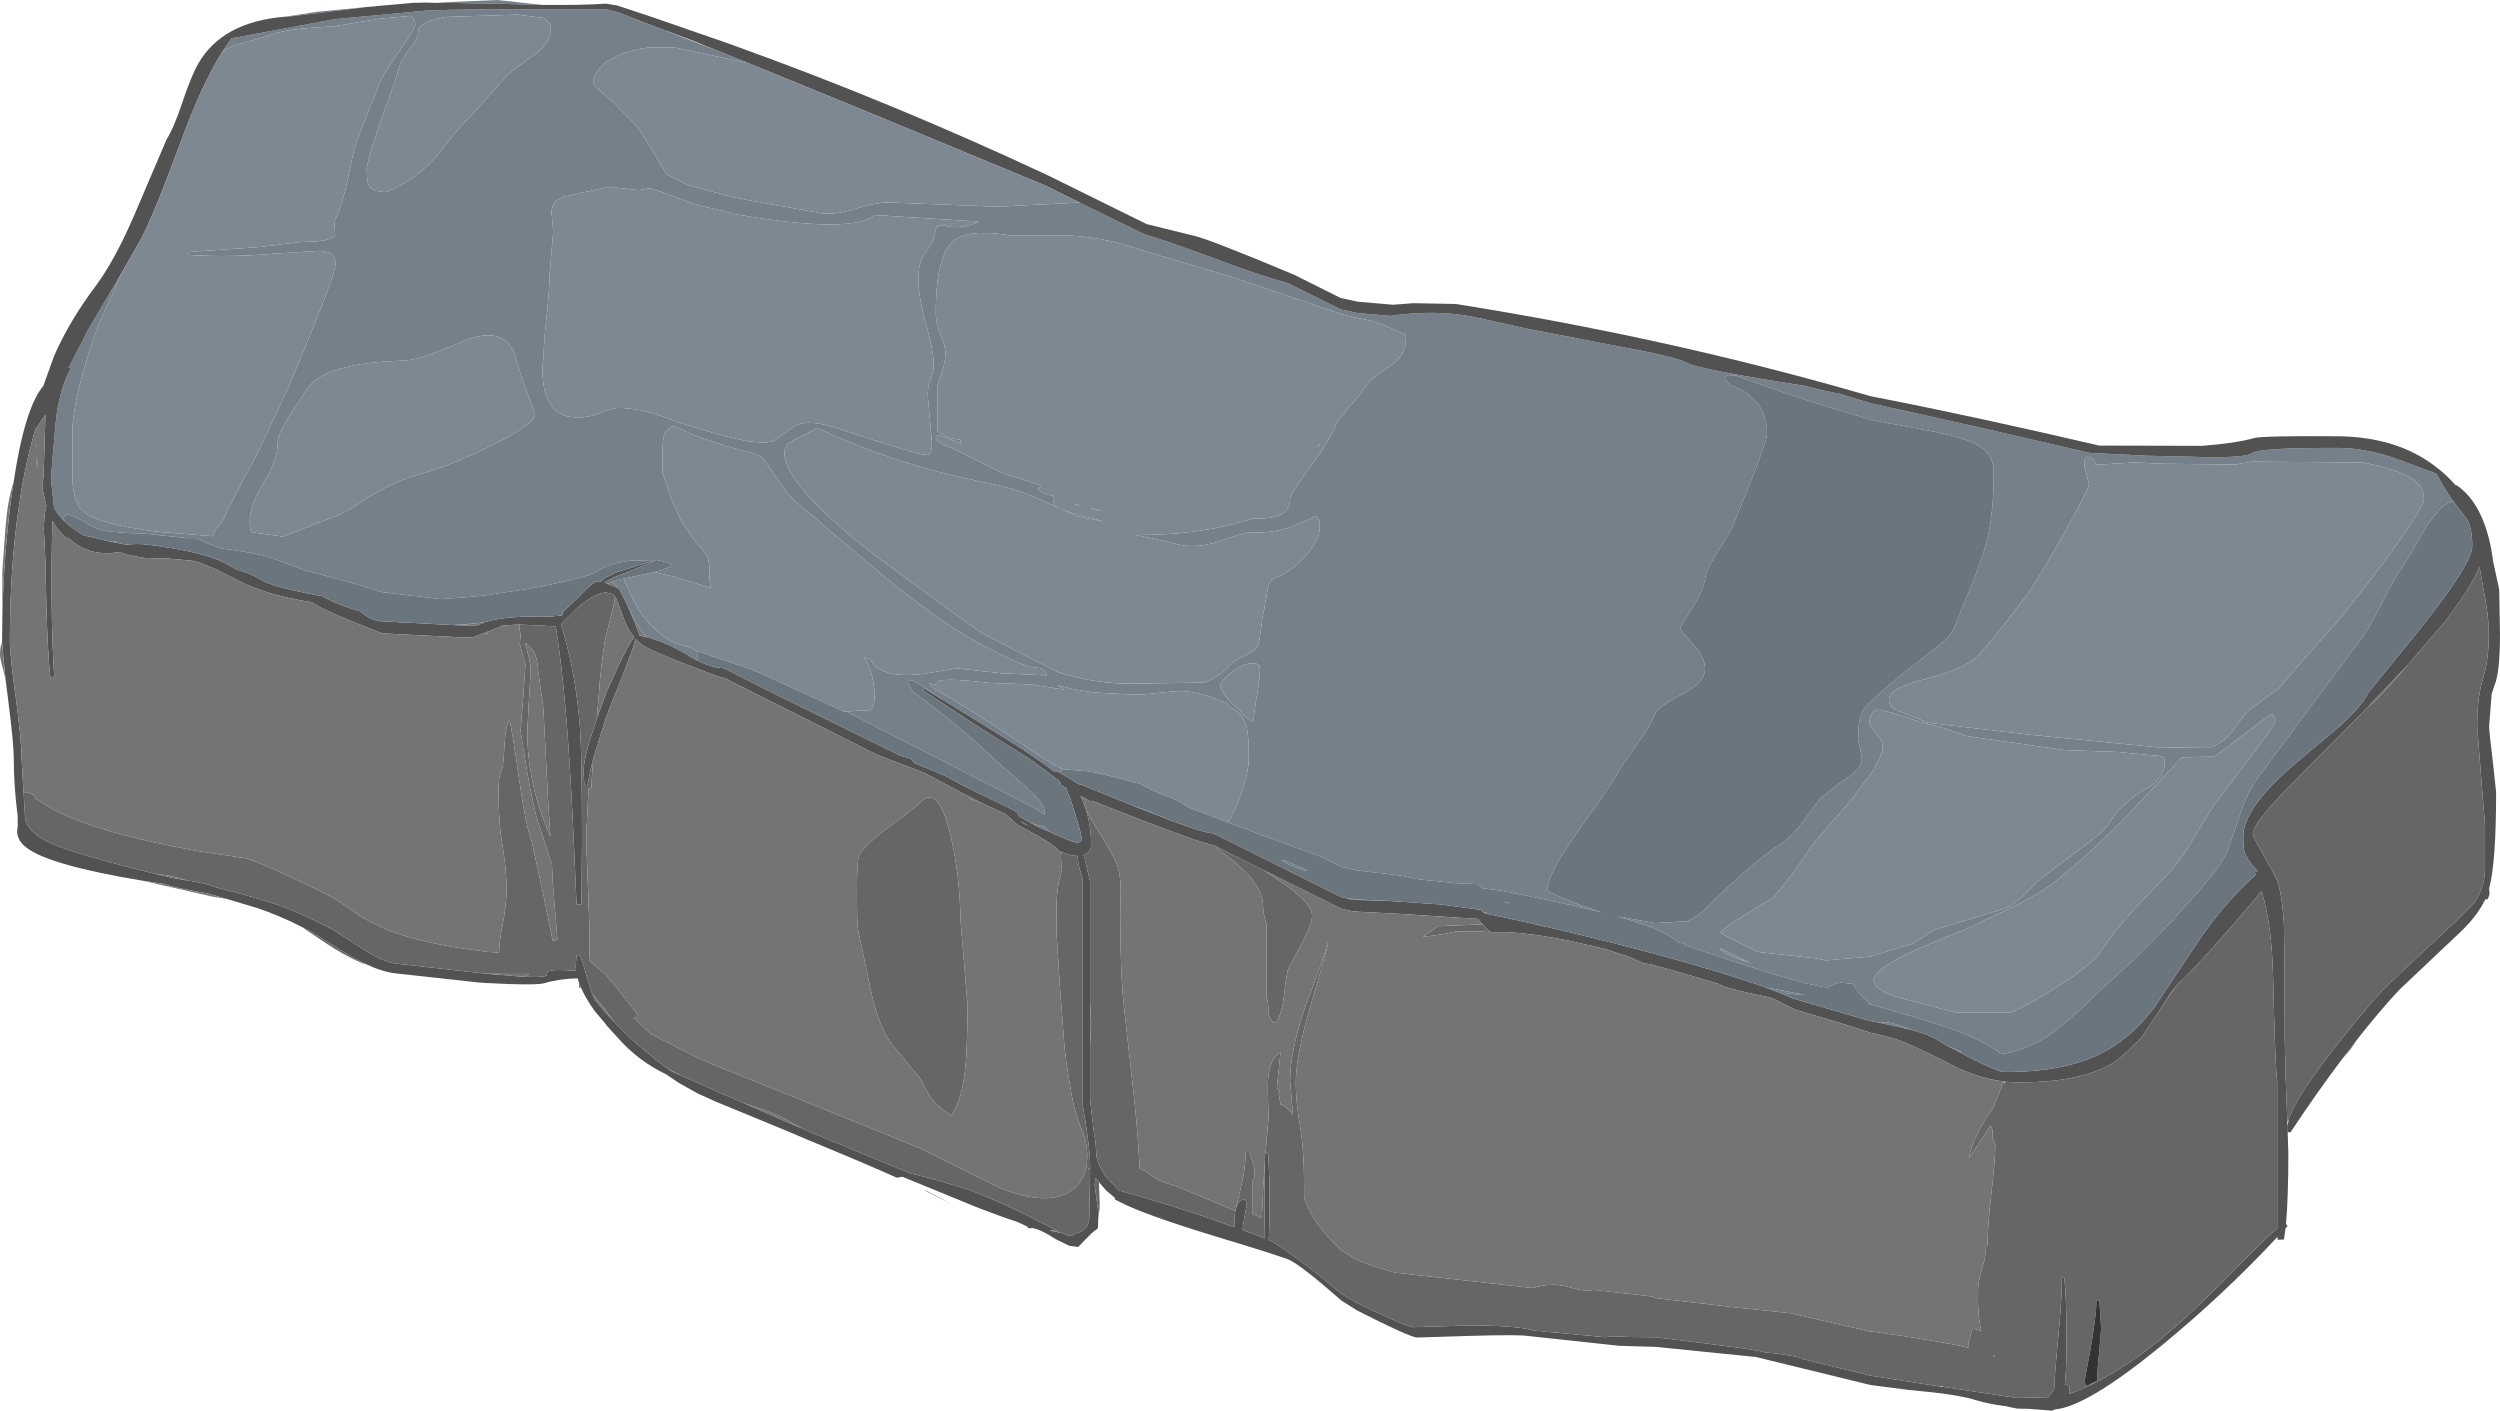 <?xml version="1.0" encoding="UTF-8" standalone="no"?>
<svg xmlns:ffdec="https://www.free-decompiler.com/flash" xmlns:xlink="http://www.w3.org/1999/xlink" ffdec:objectType="frame" height="271.95px" width="481.95px" xmlns="http://www.w3.org/2000/svg">
  <g transform="matrix(1.0, 0.0, 0.0, 1.0, 241.15, 131.15)">
    <use ffdec:characterId="1295" height="271.95" transform="matrix(1.0, 0.0, 0.0, 1.0, -241.15, -131.15)" width="481.95" xlink:href="#shape0"/>
  </g>
  <defs>
    <g id="shape0" transform="matrix(1.0, 0.0, 0.0, 1.0, 241.15, 131.15)">
      <path d="M20.55 -70.8 L26.85 -70.25 Q35.95 -71.55 43.15 -70.0 L53.15 -67.8 70.45 -64.45 Q82.15 -62.35 84.15 -61.15 86.3 -59.95 106.85 -56.75 L110.2 -55.9 113.4 -55.25 119.55 -53.4 119.55 -50.2 116.45 -51.15 Q104.6 -54.6 93.5 -58.75 L92.0 -58.85 Q91.35 -58.5 91.35 -58.1 L92.3 -56.95 Q99.5 -54.5 99.5 -47.4 99.5 -46.4 96.4 -38.35 L92.5 -28.8 89.6 -24.15 Q87.8 -21.3 87.55 -19.6 87.3 -17.45 85.0 -13.85 L82.75 -10.2 Q82.75 -9.6 85.15 -7.05 87.55 -4.55 87.55 -2.2 87.55 0.45 83.1 2.7 78.25 5.2 77.75 6.7 77.15 8.6 74.45 12.3 71.4 16.6 70.7 17.9 69.9 19.6 62.8 29.45 57.15 37.4 57.15 40.4 57.15 40.9 62.9 43.1 L67.65 44.75 Q59.95 42.8 48.2 40.55 L44.5 40.05 43.75 39.3 39.4 39.1 32.65 38.4 28.55 37.6 20.5 36.65 17.25 35.9 17.25 35.85 14.05 34.2 1.45 29.6 -4.5 27.35 Q-3.5 26.0 -2.65 23.85 -0.4 18.2 -0.4 15.05 -0.4 10.55 -0.85 9.0 -1.75 5.95 -4.15 5.15 L-4.6 4.4 Q-10.7 1.8 -14.55 2.1 L-21.1 2.75 -24.75 2.65 -30.25 2.35 -34.1 1.75 -37.2 0.95 -36.1 1.8 -42.3 0.8 -50.4 0.5 Q-60.55 -0.7 -60.55 0.5 L-60.5 0.9 -61.95 0.6 -61.15 1.55 Q-53.75 5.85 -46.95 10.4 L-38.5 16.0 -36.2 17.15 -36.35 17.25 -36.45 17.25 -36.45 17.3 -36.85 17.85 -37.4 17.55 -37.8 17.7 Q-40.8 15.35 -46.0 12.05 L-59.1 3.95 Q-63.65 0.85 -64.6 0.35 -66.15 -0.5 -66.15 0.6 L-65.2 2.15 Q-59.6 6.25 -55.3 9.95 -52.8 12.05 -48.15 16.35 L-43.35 20.55 Q-40.8 22.9 -40.15 24.1 -39.65 24.95 -39.75 25.9 L-41.85 24.55 -78.05 6.0 -73.35 5.75 Q-72.55 5.2 -72.55 3.05 -72.55 -0.05 -73.75 -2.95 L-74.55 -4.55 -73.5 -4.05 -72.6 -2.95 Q-72.25 -2.5 -71.15 -1.95 -68.45 -0.55 -63.1 -1.25 L-56.7 -2.3 -48.0 -1.35 -39.35 -0.95 -39.55 -1.6 -39.75 -1.8 -40.6 -2.35 -42.2 -2.55 Q-43.7 -2.65 -50.95 -6.35 -60.4 -11.2 -74.05 -22.85 L-83.25 -30.6 -83.2 -30.7 Q-87.85 -34.25 -89.6 -36.4 L-92.55 -40.7 -93.55 -42.2 -94.35 -43.1 -96.65 -44.0 -96.8 -44.0 Q-101.95 -45.2 -107.9 -47.5 L-110.85 -48.8 -110.95 -48.8 -111.2 -48.95 -111.75 -48.9 -111.8 -48.7 Q-112.6 -48.4 -113.05 -47.5 -113.45 -46.6 -113.45 -43.25 L-113.45 -40.05 -111.65 -34.75 -109.85 -30.85 -109.2 -29.75 -107.25 -26.9 -106.4 -25.9 Q-105.0 -24.45 -104.7 -23.6 -104.3 -22.55 -104.4 -20.15 L-104.2 -17.85 -109.15 -19.35 -111.1 -19.95 -114.95 -20.85 Q-112.6 -21.5 -111.45 -22.2 -112.9 -22.95 -114.65 -23.2 L-114.6 -23.25 -114.7 -23.2 -119.85 -23.05 -122.2 -22.6 -124.4 -21.9 Q-126.9 -20.5 -127.75 -20.25 L-129.5 -19.75 Q-133.75 -18.65 -139.15 -17.65 L-147.75 -16.35 -152.1 -15.95 -156.25 -15.65 -167.85 -17.05 Q-170.0 -18.0 -182.4 -21.2 L-188.95 -23.65 Q-192.15 -24.65 -198.35 -25.4 L-201.25 -26.45 Q-203.5 -27.45 -203.7 -27.45 L-204.8 -27.4 -213.55 -28.3 -216.75 -28.4 -220.2 -28.7 Q-222.5 -29.0 -224.7 -30.4 -226.95 -31.8 -227.85 -31.9 -228.4 -32.0 -228.65 -31.7 L-228.9 -31.25 -228.65 -30.6 Q-229.9 -31.75 -230.6 -33.0 L-230.95 -34.3 -230.9 -35.75 -231.1 -35.6 -231.1 -36.75 -231.35 -38.9 -230.45 -49.45 Q-229.8 -56.05 -227.35 -60.45 L-227.95 -60.2 -224.1 -67.7 -217.75 -78.45 Q-219.0 -75.4 -221.2 -70.65 -223.1 -66.6 -225.0 -59.85 -227.2 -52.1 -227.2 -47.75 L-227.2 -38.5 Q-226.95 -34.9 -225.75 -33.2 -223.55 -30.2 -210.4 -28.6 L-200.35 -27.8 Q-199.95 -27.9 -199.85 -28.45 -199.7 -29.1 -199.2 -29.55 -198.5 -30.15 -198.0 -31.25 L-197.25 -32.95 -193.7 -39.7 Q-192.15 -42.35 -190.3 -46.35 L-187.15 -53.05 Q-185.2 -57.1 -181.15 -67.1 -176.45 -78.65 -176.45 -80.35 -176.45 -81.25 -176.85 -81.75 -177.5 -82.6 -179.45 -82.8 L-188.2 -82.25 Q-196.85 -81.5 -204.65 -82.0 L-204.95 -82.55 -190.9 -83.55 -183.15 -84.5 Q-177.05 -84.55 -176.55 -85.8 L-176.6 -87.2 Q-176.8 -88.25 -176.45 -88.95 -175.25 -91.55 -174.35 -95.45 L-173.05 -101.6 Q-172.5 -104.0 -170.85 -107.9 L-168.35 -114.15 Q-167.55 -116.5 -164.15 -121.35 -161.1 -125.7 -161.1 -126.35 -161.1 -127.0 -161.25 -127.3 L-161.85 -128.1 -167.95 -127.55 -176.65 -126.1 -182.85 -125.65 Q-187.05 -125.25 -189.9 -124.1 L-194.35 -122.85 Q-197.05 -122.2 -198.3 -121.15 L-196.55 -123.75 -176.65 -127.45 -159.1 -129.1 -154.75 -129.25 -148.15 -129.35 -136.3 -129.35 -124.35 -129.35 -122.2 -128.85 -115.6 -126.3 -113.15 -125.4 Q-109.4 -123.85 -105.2 -122.3 L-103.5 -121.65 -101.45 -120.85 -98.2 -119.5 -96.8 -118.95 -98.2 -119.25 -99.95 -119.65 -101.4 -119.95 -110.85 -121.95 -115.35 -122.05 Q-117.8 -121.9 -120.7 -120.95 L-122.2 -120.4 -122.2 -120.35 -124.4 -119.15 Q-126.8 -116.85 -126.8 -115.4 -126.8 -114.5 -124.4 -112.75 L-123.7 -112.1 -122.2 -110.8 -122.2 -110.75 -119.0 -107.45 Q-117.7 -106.0 -115.7 -102.65 L-114.0 -99.85 -112.7 -97.6 -108.6 -95.5 -99.75 -93.1 -96.6 -92.5 -94.35 -92.1 -84.0 -90.25 Q-80.95 -89.45 -76.55 -90.8 -71.7 -92.3 -69.3 -92.1 L-48.85 -91.3 -33.05 -92.1 -20.6 -86.0 Q-16.45 -84.8 -7.0 -81.3 2.1 -77.9 7.15 -76.55 L17.3 -71.5 20.55 -70.8 20.55 -69.85 20.55 -70.8 M20.55 -54.45 L22.5 -57.15 Q23.0 -58.0 26.85 -60.6 29.9 -62.65 29.9 -65.9 L29.85 -66.55 29.75 -66.75 Q29.7 -66.6 26.5 -68.1 23.75 -69.35 20.55 -69.85 L17.3 -70.6 17.0 -70.75 -3.3 -77.65 -14.25 -80.9 -21.1 -82.95 Q-28.85 -85.7 -36.9 -85.8 L-46.7 -85.8 Q-53.4 -86.9 -56.4 -85.3 -58.3 -84.4 -59.3 -81.7 -60.75 -77.9 -60.75 -71.0 -60.75 -68.6 -59.8 -66.6 -58.9 -64.6 -58.9 -63.0 -58.9 -61.6 -59.35 -60.15 L-60.4 -56.9 -60.4 -48.0 -58.9 -47.1 Q-58.05 -46.65 -56.9 -46.5 L-56.0 -46.4 -55.95 -45.9 -55.65 -45.55 -60.05 -47.25 Q-60.75 -47.35 -60.75 -46.65 L-60.55 -46.3 -59.15 -45.3 -57.5 -44.7 -47.4 -39.7 -44.05 -38.75 -40.45 -37.55 -41.05 -36.9 -40.2 -36.1 -39.2 -35.8 -38.15 -35.6 -37.95 -35.05 -38.15 -34.0 -37.05 -33.25 Q-35.15 -32.3 -32.1 -31.6 L-28.25 -30.6 -33.5 -31.6 -33.55 -31.6 -38.15 -33.75 Q-44.35 -36.7 -48.9 -37.65 -57.35 -39.35 -63.4 -41.05 -74.0 -44.15 -83.65 -48.7 -84.3 -48.15 -87.8 -46.5 -89.95 -45.5 -89.95 -43.85 -89.95 -37.75 -73.15 -24.6 L-60.35 -15.15 -51.85 -9.05 -37.1 -1.55 Q-29.6 0.8 -22.45 0.65 L-9.95 0.45 Q-8.65 0.6 -6.6 -0.75 -4.9 -1.8 -3.95 -2.95 -3.25 -3.8 -0.8 -4.95 1.25 -5.95 1.55 -7.15 L2.0 -10.3 Q2.25 -12.7 2.55 -13.6 L3.15 -17.15 Q3.45 -19.25 4.6 -19.7 7.45 -20.7 10.2 -23.6 13.3 -26.8 13.3 -29.7 L13.2 -30.7 12.6 -31.65 7.65 -29.5 Q3.75 -28.3 0.0 -28.55 -1.0 -28.6 -6.1 -26.8 -10.7 -25.25 -14.6 -26.35 L-19.6 -27.5 -22.2 -28.0 -19.5 -28.05 Q-8.6 -28.25 0.55 -31.25 L1.4 -31.2 Q7.55 -31.1 7.55 -34.95 7.55 -35.85 11.45 -41.15 15.65 -46.95 16.35 -49.25 16.55 -49.9 17.3 -50.65 L17.3 -50.7 17.3 -50.75 19.15 -52.95 20.55 -54.45 20.55 -53.0 20.55 -54.45 M1.75 -2.15 L1.6 -2.85 1.05 -3.25 Q-1.2 -3.55 -3.7 -1.55 -5.95 0.2 -5.95 1.25 L-4.75 3.2 Q-3.4 5.0 -2.2 5.6 L-2.0 5.95 Q-2.05 6.35 -0.15 7.75 L0.5 7.95 Q0.6 6.15 1.2 2.7 1.75 -0.55 1.75 -2.15 M13.3 -45.55 L12.65 -44.7 13.2 -45.6 13.3 -45.55 M-186.0 -127.95 L-180.3 -128.85 -170.5 -129.8 -174.4 -129.3 -185.1 -128.0 -186.0 -127.95 M-156.9 -130.6 L-154.85 -130.75 -145.3 -131.15 -136.5 -130.2 -144.15 -130.4 -154.85 -130.6 -156.9 -130.6 M119.55 -50.2 L119.55 -53.4 140.45 -48.75 161.65 -43.85 172.65 -43.3 183.35 -43.05 Q191.65 -42.85 193.0 -43.8 194.45 -44.85 209.65 -44.8 215.55 -44.7 221.2 -42.55 L228.35 -39.9 228.6 -39.8 Q230.0 -37.0 231.85 -34.45 230.35 -34.3 228.8 -32.55 L226.8 -30.0 Q223.25 -23.65 221.7 -21.45 220.15 -19.2 217.85 -14.55 215.7 -10.25 214.0 -7.95 L204.0 5.5 193.9 19.1 Q192.05 21.75 190.6 26.1 L188.35 32.7 Q187.1 35.5 183.6 39.65 L177.7 46.25 Q169.9 54.4 164.7 58.85 158.15 65.3 154.55 67.95 149.9 71.25 144.65 72.05 141.95 69.85 136.3 67.65 131.05 65.7 119.5 62.5 L119.35 62.45 117.35 60.45 116.05 58.5 113.8 58.3 Q113.2 58.3 112.2 58.75 111.2 59.25 111.0 59.2 108.25 58.9 100.55 56.6 L92.15 53.9 85.05 51.5 83.8 51.15 83.4 50.75 82.35 50.5 Q81.05 49.45 79.8 48.8 76.95 47.25 70.65 45.5 L77.85 46.8 84.0 46.45 Q85.85 45.8 87.95 43.75 96.35 35.35 101.95 31.65 104.2 30.2 106.3 27.45 L109.45 23.15 Q110.45 22.0 114.7 19.0 117.8 16.85 117.8 15.1 L117.45 13.25 117.05 11.4 Q117.05 7.0 118.2 5.45 L119.5 4.1 Q121.4 2.2 125.75 -1.35 L129.8 -4.5 Q132.4 -6.5 133.25 -7.25 135.0 -8.75 135.8 -10.6 L137.05 -13.9 Q140.85 -22.55 142.0 -27.45 143.2 -32.55 143.2 -40.05 143.2 -43.4 140.5 -45.1 138.15 -46.65 131.85 -47.9 L119.55 -50.2 M136.7 71.75 L134.25 70.45 134.85 70.7 137.05 71.6 136.6 71.6 136.7 71.65 136.7 71.75 M127.35 67.4 L120.9 65.95 122.2 65.9 Q124.0 66.0 127.35 67.4 M161.7 -43.0 Q160.65 -43.45 160.65 -41.8 160.65 -41.05 161.1 -39.75 L161.55 -37.85 Q161.55 -36.8 156.4 -27.7 151.3 -18.65 149.1 -15.8 143.35 -8.2 140.2 -4.8 137.9 -2.3 129.85 -0.2 123.0 1.5 123.0 3.65 123.0 5.05 124.55 5.8 L130.65 8.2 150.25 10.5 174.65 12.9 184.65 13.05 Q187.0 12.3 188.85 10.3 L191.1 7.25 Q191.95 5.95 194.6 4.15 L198.15 1.55 203.4 -4.5 208.75 -10.55 Q211.25 -13.3 218.05 -22.3 226.15 -33.1 226.15 -35.05 226.15 -37.45 223.6 -39.05 220.85 -40.7 214.3 -42.0 L192.85 -42.15 191.3 -41.85 189.75 -41.6 175.8 -41.75 170.45 -42.0 162.85 -41.55 Q162.7 -42.6 161.7 -43.0 M119.5 53.25 L119.5 62.5 119.5 53.25 121.05 52.75 127.5 50.8 131.8 48.1 144.65 44.2 Q146.8 43.55 148.7 41.75 L151.45 38.95 Q152.75 37.8 159.8 32.6 164.75 28.95 165.9 26.95 167.9 23.6 172.7 20.85 176.2 18.85 176.2 15.55 L175.95 14.8 175.35 14.6 166.85 13.8 156.9 13.45 138.0 10.75 Q134.35 9.3 128.8 7.95 122.3 5.75 121.35 5.7 120.0 5.6 119.5 6.75 119.25 7.35 119.25 8.35 L119.5 8.95 120.55 10.25 Q121.8 11.65 121.8 12.8 121.8 14.4 119.5 18.05 L115.7 23.05 Q109.1 30.6 108.05 32.05 L104.55 37.1 100.8 41.8 94.8 45.5 Q91.65 47.4 90.45 48.65 L93.1 50.05 Q97.2 52.2 98.0 52.4 L109.0 53.6 110.8 54.0 119.5 53.25 M197.5 7.9 L197.4 7.1 196.85 6.45 Q195.35 7.35 191.35 10.5 187.2 13.7 185.65 14.7 L179.45 14.85 168.3 26.75 Q162.0 33.15 154.95 38.9 152.45 40.95 146.9 43.65 L137.9 47.95 Q133.0 49.85 128.65 51.75 120.05 55.65 120.05 57.75 120.05 59.95 126.0 61.45 L135.7 64.0 146.45 64.1 Q150.8 62.15 156.05 58.7 162.5 54.55 164.15 51.85 166.0 48.85 170.25 44.2 L176.75 37.35 Q179.3 34.7 182.15 29.8 185.45 24.25 186.65 22.7 L192.7 14.8 Q197.5 8.45 197.5 7.9 M99.05 59.15 L106.8 60.65 103.45 60.4 102.8 60.5 102.75 60.6 Q101.1 59.9 99.05 59.15 M45.65 45.05 L45.05 44.9 44.85 44.75 45.15 44.75 Q45.5 44.8 45.65 45.05 M26.85 42.55 L20.5 42.35 19.65 42.25 18.35 42.0 18.15 41.95 20.5 42.25 26.85 42.55 M-14.85 27.25 L-22.45 24.3 -21.0 24.75 -15.35 27.05 -14.85 27.25 M96.3 54.45 L94.65 53.7 90.3 51.6 Q90.8 52.3 91.9 52.85 93.5 53.7 96.3 54.45 M48.95 42.7 L50.05 43.0 49.0 42.85 48.95 42.7 M10.9 36.7 L10.75 36.7 10.0 36.5 Q8.4 36.05 6.7 35.2 L6.15 34.85 5.95 34.6 Q7.15 34.85 10.9 36.7 M-164.05 -118.6 L-165.05 -115.4 -166.3 -111.95 Q-170.45 -100.4 -170.45 -98.4 L-170.35 -96.3 Q-170.05 -94.7 -168.7 -94.35 L-166.85 -94.1 Q-161.7 -95.9 -157.35 -100.65 L-156.6 -101.5 -153.3 -105.65 -149.45 -109.85 -145.55 -114.15 Q-143.2 -117.0 -141.75 -118.0 -137.45 -121.0 -136.75 -121.7 L-135.9 -122.75 Q-134.95 -124.15 -134.95 -125.9 -134.95 -126.6 -136.2 -127.55 L-136.4 -127.7 -142.35 -128.45 -142.35 -128.3 -154.7 -127.9 -155.15 -127.9 Q-157.65 -127.45 -158.95 -126.8 -160.55 -126.1 -160.55 -125.0 -160.55 -123.75 -161.85 -122.15 -163.5 -120.15 -164.05 -118.6 M-163.95 -61.6 Q-178.65 -61.15 -182.05 -56.05 L-185.3 -51.1 Q-187.6 -47.4 -187.6 -46.0 -187.6 -42.45 -190.3 -38.15 -193.0 -33.75 -193.0 -30.5 -193.0 -29.1 -192.7 -28.55 L-186.55 -27.7 -179.65 -30.4 Q-174.8 -32.15 -173.15 -33.3 -166.4 -37.95 -160.7 -39.6 -157.3 -40.5 -153.7 -41.95 L-149.45 -43.75 -146.25 -45.35 Q-138.0 -49.4 -138.0 -51.35 L-139.7 -55.95 Q-141.5 -60.9 -141.9 -62.95 -144.15 -68.15 -150.85 -65.75 L-150.95 -65.7 -155.05 -64.05 -157.2 -63.2 Q-161.1 -61.65 -163.95 -61.6 M-153.9 -10.65 L-151.75 -10.8 -148.95 -11.05 -151.75 -10.7 -152.95 -10.6 -153.9 -10.65 M-96.4 -89.35 L-96.85 -89.45 -99.55 -89.9 -102.7 -90.7 Q-107.15 -91.7 -108.7 -92.35 L-113.7 -94.2 -116.05 -94.85 -117.95 -94.5 -122.2 -94.95 -123.8 -94.95 -124.4 -95.0 -132.65 -93.2 -134.0 -92.45 Q-134.8 -91.6 -134.85 -90.1 -134.45 -87.05 -134.55 -86.0 L-135.2 -78.3 Q-135.2 -75.75 -135.75 -70.45 -136.35 -65.1 -136.35 -62.45 -136.8 -59.65 -136.35 -56.85 -135.5 -51.65 -131.45 -50.8 L-130.9 -50.75 Q-127.8 -50.35 -124.4 -52.0 L-123.95 -52.1 -122.2 -52.5 Q-118.45 -52.6 -113.4 -50.85 L-111.0 -49.95 Q-103.15 -47.4 -98.55 -46.4 L-96.9 -46.05 -93.75 -45.8 -92.05 -46.1 -88.2 -48.85 Q-85.95 -50.4 -80.7 -48.9 -66.5 -44.25 -64.05 -43.7 -62.3 -43.2 -61.85 -43.7 -61.5 -44.1 -61.5 -45.95 L-62.3 -54.95 Q-62.3 -56.95 -61.7 -58.2 -61.15 -59.5 -61.15 -60.8 -61.15 -63.45 -62.6 -68.6 -64.1 -73.75 -64.1 -77.3 -64.1 -79.8 -63.45 -81.2 L-61.35 -84.65 Q-61.0 -85.15 -60.8 -86.8 -60.4 -88.1 -58.8 -87.6 -57.3 -87.15 -55.0 -87.55 -53.15 -87.95 -52.5 -88.45 L-61.5 -89.0 -72.55 -89.7 Q-76.55 -86.25 -96.4 -89.35 M-123.3 -18.9 L-122.2 -19.3 -120.95 -19.6 -118.9 -15.15 Q-116.2 -9.85 -111.0 -7.15 L-109.45 -6.75 -108.4 -6.45 -107.85 -6.25 -107.05 -5.75 -106.8 -5.55 -106.55 -4.05 -107.35 -4.1 -108.25 -4.6 -108.55 -4.85 Q-112.65 -7.3 -116.45 -8.3 L-116.75 -8.55 Q-117.8 -9.4 -119.95 -13.95 L-120.95 -15.95 -121.85 -17.65 -121.95 -17.7 -122.2 -18.05 -122.2 -18.1 -123.05 -18.8 -123.3 -18.9 M-78.75 5.9 L-78.2 6.0 -78.2 6.15 -78.75 5.9 M-42.25 27.6 L-39.65 28.3 -39.1 29.1 -41.2 28.2 Q-41.65 27.9 -42.25 27.6 M-28.9 -32.7 Q-28.8 -32.55 -29.55 -32.7 L-31.15 -33.3 -28.9 -32.7 M-33.7 -33.9 L-32.4 -33.6 -33.95 -33.85 -33.7 -33.9" fill="#75808a" fill-rule="evenodd" stroke="none"/>
      <path d="M119.55 -53.4 L113.4 -55.25 110.2 -55.9 106.85 -56.75 Q86.3 -59.95 84.15 -61.15 82.15 -62.35 70.45 -64.45 L53.15 -67.8 43.15 -70.0 Q35.95 -71.55 26.85 -70.25 L20.55 -70.8 17.3 -71.5 7.15 -76.55 Q2.1 -77.9 -7.0 -81.3 -16.45 -84.8 -20.6 -86.0 L-33.05 -92.1 -39.7 -95.4 -72.5 -109.0 -96.8 -118.95 -98.2 -119.5 -101.45 -120.85 -103.5 -121.65 -107.2 -123.15 -113.15 -125.4 -115.6 -126.3 -122.2 -128.85 -124.35 -129.35 -136.3 -129.35 -148.15 -129.35 -154.75 -129.25 -159.1 -129.1 -176.65 -127.45 -196.55 -123.75 -198.3 -121.15 Q-202.25 -114.85 -206.15 -104.2 -211.7 -89.15 -214.15 -84.75 L-217.75 -78.45 -224.1 -67.7 -227.95 -60.2 -227.35 -60.45 Q-229.8 -56.05 -230.45 -49.45 L-231.35 -38.9 -231.1 -36.75 -231.1 -35.6 -230.9 -35.75 -230.95 -34.3 -230.6 -33.0 Q-229.9 -31.75 -228.65 -30.6 -227.2 -29.2 -225.0 -27.95 L-220.4 -26.85 -218.65 -26.5 -216.85 -26.15 Q-214.5 -26.4 -212.65 -26.15 -203.6 -25.0 -199.2 -23.25 -197.0 -22.3 -195.7 -21.4 -192.65 -20.6 -190.4 -19.15 L-190.25 -19.05 -188.15 -18.25 Q-185.4 -17.45 -179.85 -16.35 L-179.3 -16.4 Q-176.6 -14.7 -171.7 -13.3 -169.8 -11.65 -168.05 -11.4 L-153.9 -10.65 -152.95 -10.6 -151.75 -10.6 -149.15 -10.6 -147.8 -11.15 -147.45 -11.3 -147.35 -11.3 Q-143.15 -12.55 -134.3 -12.25 L-134.35 -12.65 -133.1 -12.45 -132.9 -12.45 -132.75 -12.6 -132.65 -12.75 -132.7 -13.15 -131.2 -14.5 -129.3 -16.35 -129.2 -16.5 Q-126.7 -19.05 -125.95 -19.1 L-125.45 -18.95 -124.4 -19.8 -122.2 -20.85 -114.7 -23.2 -114.6 -23.25 -114.65 -23.2 Q-117.05 -22.05 -122.2 -20.1 L-122.7 -19.9 -124.4 -19.0 -124.6 -18.85 -124.0 -18.6 -122.2 -17.85 -121.95 -17.7 -121.85 -17.65 -120.95 -15.95 Q-119.55 -13.25 -117.85 -8.7 L-117.8 -8.6 -116.45 -8.3 Q-112.65 -7.3 -108.55 -4.85 L-108.25 -4.6 -107.35 -4.1 -105.1 -3.1 -103.45 -2.55 -101.5 -2.3 -94.05 1.5 -90.8 3.1 -67.65 14.5 -65.5 15.15 -64.9 15.95 Q-61.55 17.25 -58.9 18.45 L-55.2 20.45 -46.3 24.75 -45.0 25.5 -44.7 26.2 -42.25 27.6 Q-41.65 27.9 -41.2 28.2 L-39.1 29.1 Q-37.0 30.0 -35.05 30.85 -32.65 31.85 -32.65 30.5 -32.65 29.65 -33.9 25.65 -35.1 21.75 -35.6 20.95 L-35.4 20.9 -36.6 20.2 -36.8 19.55 -36.9 19.45 -42.15 15.5 -53.35 8.45 -63.25 1.9 -63.05 1.7 -62.85 1.6 -59.1 3.95 -46.0 12.05 Q-40.8 15.35 -37.8 17.7 L-37.4 17.55 -36.85 17.85 -35.85 18.4 -33.4 19.9 -33.35 19.9 -33.3 19.95 -32.95 20.1 -32.6 20.15 -22.45 24.3 -14.85 27.25 Q-8.75 29.5 -7.25 29.5 L17.25 41.7 17.25 41.75 18.15 41.95 18.35 42.0 19.45 42.25 19.65 42.25 20.5 42.35 26.85 42.55 27.55 42.6 36.5 43.2 44.3 44.25 44.85 44.75 45.05 44.9 45.65 45.05 Q60.65 48.15 77.2 52.55 91.1 56.3 99.05 59.15 101.1 59.9 102.75 60.6 L104.4 61.3 118.2 65.35 119.5 65.7 120.9 65.95 127.35 67.4 Q131.0 68.4 132.4 69.35 L134.25 70.45 136.7 71.75 138.5 72.7 Q144.05 75.45 145.0 75.5 156.45 75.6 163.65 72.05 169.5 69.25 174.25 62.95 L182.55 50.45 Q187.75 42.75 193.7 37.5 L193.35 36.8 194.1 36.8 Q192.05 34.7 191.55 33.05 191.3 32.35 191.3 30.1 191.3 24.45 201.75 15.7 L209.85 8.9 Q214.05 5.1 215.4 2.4 L225.55 -10.1 229.85 -15.7 Q235.45 -23.4 235.45 -25.85 235.45 -29.85 234.1 -31.5 232.9 -32.95 231.85 -34.45 230.0 -37.0 228.6 -39.8 L228.35 -39.9 221.2 -42.55 Q215.55 -44.7 209.65 -44.8 194.45 -44.85 193.0 -43.8 191.65 -42.85 183.35 -43.05 L172.65 -43.3 161.65 -43.85 140.45 -48.75 119.55 -53.4 119.55 -54.75 Q138.45 -51.1 163.55 -45.25 L183.35 -45.2 Q189.85 -45.7 193.4 -46.7 195.0 -47.15 209.65 -47.05 220.9 -46.9 228.25 -41.3 230.4 -39.7 232.25 -37.6 L232.45 -37.6 Q237.45 -34.2 239.15 -25.1 L239.5 -22.8 240.65 -17.5 240.8 -8.8 Q240.8 -1.55 239.75 0.95 L239.2 2.6 238.7 8.85 Q238.75 10.2 239.35 15.05 L240.05 21.55 Q240.05 35.05 238.75 39.95 L238.7 40.25 238.8 41.2 238.45 42.2 237.95 42.25 Q236.6 45.1 233.8 47.9 L233.35 48.35 221.35 59.7 Q217.4 63.95 213.25 69.25 L210.3 73.1 Q205.5 79.45 200.4 87.15 L199.9 87.1 199.85 85.95 200.05 84.75 Q201.2 80.65 209.15 70.55 216.7 60.95 219.9 58.05 L233.65 45.15 235.7 43.05 Q237.3 40.85 237.75 38.15 L237.9 37.0 237.9 27.7 237.25 19.8 236.4 8.95 Q236.4 3.15 237.55 -0.45 238.65 -4.0 238.65 -9.1 238.65 -12.3 237.55 -17.95 L236.85 -21.85 Q235.05 -17.6 230.15 -11.25 L223.05 -3.0 215.55 4.9 215.4 5.1 200.15 20.45 Q193.15 27.7 193.15 29.55 193.15 30.15 195.15 33.55 L197.1 37.1 197.1 37.25 Q198.7 39.15 199.15 47.2 L199.25 54.45 199.3 69.05 Q199.4 75.5 199.8 85.0 L200.0 91.1 Q200.0 99.55 199.55 104.8 L199.85 105.2 199.45 105.65 199.15 107.8 197.95 107.85 197.9 107.3 Q187.55 118.4 175.5 128.3 161.2 140.0 155.05 140.55 L154.45 140.8 150.0 140.45 147.7 140.4 146.0 140.05 145.65 139.95 Q142.4 139.55 139.85 138.8 136.45 137.65 126.8 136.8 L119.45 135.85 97.35 130.45 78.05 128.5 71.05 128.3 53.4 126.4 Q51.5 126.1 41.65 126.4 L32.0 126.7 Q30.45 126.55 20.6 121.55 L20.5 121.5 20.5 120.05 20.5 121.5 17.25 119.45 17.25 119.4 Q10.2 113.2 7.55 111.8 6.25 111.15 -7.15 107.1 -20.55 103.0 -25.1 100.65 L-26.2 100.1 -26.25 99.75 -27.85 98.4 -29.3 96.75 -29.35 96.7 -29.9 95.95 -29.85 96.05 -29.9 96.05 Q-30.1 96.4 -30.1 97.5 L-29.75 100.1 -29.4 102.65 -29.4 103.55 -29.45 104.1 -29.45 104.75 -29.5 105.65 -30.55 106.45 -31.7 107.6 -31.85 107.75 -32.2 108.1 -33.3 109.25 -35.05 109.0 -37.7 107.7 Q-40.4 105.9 -42.1 105.6 L-42.85 105.65 -43.15 105.3 -45.05 104.4 Q-48.3 103.35 -52.55 101.7 L-67.2 95.7 -68.25 95.9 Q-74.0 93.3 -85.65 88.5 L-87.5 87.7 -88.9 87.1 -103.1 81.25 -106.65 79.65 -110.3 77.6 -112.75 75.95 Q-118.2 73.35 -122.25 68.7 L-124.15 66.6 -124.4 66.25 -126.55 63.7 Q-128.3 61.25 -129.15 59.2 L-129.5 58.35 -129.8 57.45 Q-133.45 57.55 -136.25 58.4 -137.55 58.75 -143.15 58.55 L-147.5 58.35 -148.9 58.25 -164.85 56.5 Q-167.5 56.2 -170.85 54.6 L-173.8 53.05 -181.35 48.35 -183.05 47.5 Q-187.05 45.45 -191.4 43.95 L-197.4 42.15 -201.05 41.1 Q-208.85 39.75 -209.2 39.3 L-213.55 38.65 Q-231.7 35.65 -236.05 32.25 -237.8 30.95 -237.85 29.1 L-237.7 27.75 Q-237.65 26.7 -237.75 26.1 -238.5 20.4 -238.5 14.85 -238.5 12.3 -239.6 3.55 L-240.1 -0.3 -240.75 -7.3 -240.75 -7.7 -240.7 -12.3 Q-240.45 -24.1 -238.9 -35.8 L-238.55 -38.05 Q-236.4 -52.5 -232.8 -56.75 L-230.75 -62.45 Q-227.85 -69.15 -222.75 -75.95 -218.6 -81.5 -214.3 -91.95 L-209.0 -104.35 Q-207.65 -106.45 -206.0 -111.4 -204.25 -116.6 -202.95 -118.85 -198.3 -127.0 -186.0 -127.95 L-185.1 -128.0 -174.4 -129.3 -170.5 -129.8 -161.5 -130.6 -159.2 -130.65 -156.9 -130.6 -154.85 -130.6 -144.15 -130.4 -136.5 -130.2 -136.35 -130.2 Q-128.95 -130.15 -125.2 -130.4 L-124.35 -130.45 -122.2 -130.1 -115.7 -127.95 -101.55 -123.05 -98.35 -121.9 Q-68.5 -111.1 -39.15 -97.35 L-20.1 -87.95 -10.8 -85.65 Q-7.95 -85.0 8.3 -78.2 L17.3 -73.7 20.55 -73.0 20.55 -70.8 20.55 -73.0 27.4 -72.4 31.3 -72.7 39.5 -72.55 Q79.65 -66.15 116.05 -55.75 L119.55 -54.75 119.55 -53.4 M119.5 67.5 L119.5 65.7 119.5 67.95 119.5 67.5 M145.25 77.35 Q141.05 76.85 136.5 74.85 129.8 71.4 125.65 69.65 123.9 68.95 119.5 67.95 L115.3 66.6 114.4 66.3 104.95 63.5 102.6 62.35 Q100.65 61.3 100.1 61.15 91.0 59.3 90.4 58.6 L83.75 56.6 77.1 54.75 75.7 54.55 73.05 53.35 68.1 51.75 61.1 50.15 Q54.35 48.8 49.25 48.55 L46.25 48.55 46.0 48.35 44.65 47.05 43.75 46.0 29.15 45.05 20.5 44.6 19.45 44.5 17.25 44.0 17.25 43.95 2.55 36.65 -6.7 32.05 -7.25 31.75 Q-8.85 31.8 -30.6 23.25 L-31.0 23.3 -32.4 22.5 -32.85 22.35 -32.6 22.85 Q-30.8 26.85 -30.8 31.75 -30.8 33.15 -32.25 33.7 -32.0 34.35 -31.7 35.9 L-31.0 38.75 -31.0 62.1 -31.0 70.2 -31.0 80.95 -30.2 87.7 Q-30.0 88.35 -29.95 89.2 L-29.75 91.85 -29.3 93.4 -28.1 95.5 -25.45 98.35 Q-16.9 100.7 -7.7 103.8 L-3.2 105.45 -3.15 103.3 Q-2.8 100.1 -1.1 100.0 L-0.8 101.0 -1.5 105.0 -1.6 105.95 2.7 107.6 2.6 100.9 2.7 92.85 2.75 91.0 2.85 91.05 3.35 91.3 Q3.8 99.9 3.45 107.95 L3.9 108.1 Q9.35 111.4 17.25 118.1 L17.25 118.15 20.15 119.85 20.5 120.05 Q29.5 124.45 31.25 124.7 L41.2 124.4 Q51.0 124.3 54.5 125.35 L68.4 126.65 Q68.8 126.45 73.25 126.6 L78.05 126.65 Q98.4 129.1 98.75 129.5 105.7 130.25 106.35 130.85 L119.45 134.05 128.4 135.45 132.85 136.15 133.4 136.2 147.7 138.35 147.8 138.35 147.9 138.35 153.7 138.2 154.65 136.95 154.85 136.75 Q154.95 133.7 155.6 126.95 156.35 119.35 156.35 115.1 L156.8 115.1 Q157.25 118.95 157.25 127.85 157.25 132.55 156.9 135.85 L157.1 135.8 157.65 136.0 Q157.85 136.15 157.85 137.25 L157.75 137.6 Q167.2 134.15 177.95 124.85 182.8 120.6 190.7 112.55 195.5 107.65 197.85 105.65 L197.85 77.3 Q197.45 74.65 197.05 56.9 196.8 47.1 194.85 40.65 L189.05 47.45 Q181.35 56.25 178.9 58.35 L178.4 58.85 177.3 60.3 175.8 62.6 175.25 63.45 171.7 68.85 Q167.45 73.15 165.55 74.15 159.25 77.6 147.7 77.5 L145.55 77.4 145.25 77.35 M-141.0 -10.75 L-145.0 -10.55 -143.95 -10.55 -145.6 -10.0 -147.35 -9.3 -150.1 -8.25 -151.6 -8.25 -167.5 -9.05 Q-179.95 -13.9 -181.0 -15.05 -189.85 -16.4 -195.45 -19.35 -201.4 -22.5 -204.05 -23.05 L-208.45 -23.45 -213.4 -23.6 Q-217.6 -24.3 -217.95 -24.75 -224.0 -23.65 -227.9 -27.4 L-228.55 -27.55 Q-230.05 -28.9 -231.05 -30.75 -231.5 -13.25 -230.7 -0.7 L-231.45 -0.55 Q-231.95 -5.3 -232.2 -13.9 L-232.4 -23.05 -232.7 -29.2 Q-232.65 -32.05 -232.2 -33.7 L-232.45 -34.6 -233.0 -37.1 -232.75 -39.5 -232.45 -49.15 -232.4 -51.2 -234.25 -48.45 -234.25 -48.55 -234.25 -48.75 -234.3 -48.4 -234.5 -47.85 -234.75 -46.95 Q-236.45 -40.85 -237.5 -33.6 -239.25 -21.7 -239.25 -7.75 -239.25 -4.85 -238.1 3.4 -237.0 11.6 -237.0 14.85 L-236.7 20.2 -236.6 21.55 -236.35 26.0 Q-236.2 29.35 -231.05 31.55 -226.15 33.65 -211.45 37.25 L-208.1 38.05 -205.0 38.6 -204.2 38.7 Q-200.25 39.45 -199.9 39.8 -190.85 42.1 -187.05 43.5 -183.65 44.7 -177.15 47.95 L-170.85 52.0 Q-167.3 54.3 -164.85 54.6 L-147.6 56.55 -143.25 56.9 -140.25 57.15 -137.6 57.2 -135.8 57.0 Q-135.8 56.35 -135.4 56.1 -134.65 55.65 -130.1 56.0 L-130.15 55.1 -130.0 52.95 -129.4 53.05 Q-128.75 54.35 -128.0 57.3 L-127.05 60.3 -126.4 61.65 -124.4 64.1 -124.3 64.2 -122.65 65.95 -122.25 66.35 Q-118.6 70.3 -112.3 74.95 L-111.7 75.35 -109.8 76.2 -103.2 79.15 -97.6 81.6 -89.0 85.35 -86.55 86.4 -85.75 86.75 -72.85 92.1 -65.65 95.05 Q-61.75 95.9 -53.85 98.4 -47.3 100.95 -40.4 104.55 L-37.3 106.15 -37.5 106.15 -38.9 106.0 -38.5 106.15 -36.95 106.45 -36.55 106.5 -35.4 107.0 Q-34.3 107.3 -33.95 106.65 -31.15 106.15 -31.15 103.35 L-31.0 94.55 -31.4 94.05 -31.0 94.2 -31.0 93.35 Q-31.0 90.15 -32.5 81.4 L-32.5 38.0 -33.2 35.75 -33.45 33.85 Q-34.85 33.85 -36.55 33.1 L-37.05 32.85 Q-37.8 31.9 -40.6 30.25 L-45.0 27.85 -47.35 25.75 -47.4 25.75 -53.15 23.05 -63.05 17.8 -72.2 14.3 -101.5 -0.45 Q-102.05 -0.4 -108.15 -2.8 L-108.45 -2.9 Q-114.8 -5.4 -116.3 -6.2 -117.6 -6.85 -118.6 -7.95 -119.55 -4.8 -122.2 1.75 L-122.2 1.8 -123.4 4.75 -124.4 7.4 -126.8 15.2 -127.25 17.0 -127.9 20.2 -128.5 20.15 -128.65 17.6 Q-128.65 15.65 -127.55 11.9 L-126.1 7.4 -124.4 2.7 -123.9 1.55 -122.2 -2.2 -122.2 -2.25 Q-120.0 -6.9 -118.9 -8.3 -120.2 -9.85 -121.0 -12.15 L-122.2 -15.4 -122.2 -15.45 -122.6 -16.2 -122.95 -16.6 -124.4 -16.95 Q-126.65 -16.6 -129.2 -14.5 L-129.55 -14.25 -133.0 -10.8 Q-130.15 -1.55 -129.35 9.05 -128.95 14.55 -128.95 30.7 L-129.05 43.2 -130.0 43.3 Q-130.75 24.9 -131.4 15.3 -132.3 0.7 -134.0 -10.4 L-141.0 -10.75 M-44.1 27.45 L-42.7 28.15 -44.3 27.2 -44.1 27.45" fill="#525252" fill-rule="evenodd" stroke="none"/>
      <path d="M20.55 -69.85 Q23.75 -69.35 26.5 -68.1 29.7 -66.6 29.75 -66.75 L29.85 -66.55 29.9 -65.9 Q29.9 -62.65 26.85 -60.6 23.0 -58.0 22.5 -57.15 L20.55 -54.45 19.15 -52.95 17.3 -50.75 17.3 -50.7 17.3 -50.65 Q16.55 -49.9 16.35 -49.25 15.65 -46.95 11.45 -41.15 7.55 -35.85 7.55 -34.95 7.55 -31.1 1.4 -31.2 L0.55 -31.25 Q-8.6 -28.25 -19.5 -28.05 L-22.2 -28.0 -19.6 -27.5 -14.6 -26.35 Q-10.7 -25.25 -6.1 -26.8 -1.0 -28.6 0.0 -28.55 3.75 -28.3 7.65 -29.5 L12.6 -31.65 13.2 -30.7 13.3 -29.7 Q13.3 -26.8 10.2 -23.6 7.45 -20.7 4.6 -19.7 3.45 -19.25 3.15 -17.15 L2.55 -13.6 Q2.25 -12.7 2.0 -10.3 L1.55 -7.15 Q1.25 -5.95 -0.8 -4.95 -3.25 -3.8 -3.95 -2.95 -4.9 -1.8 -6.6 -0.75 -8.65 0.6 -9.95 0.45 L-22.45 0.65 Q-29.6 0.8 -37.1 -1.55 L-51.85 -9.05 -60.35 -15.15 -73.15 -24.6 Q-89.95 -37.75 -89.95 -43.85 -89.95 -45.5 -87.8 -46.5 -84.3 -48.15 -83.65 -48.7 -74.0 -44.15 -63.4 -41.05 -57.35 -39.35 -48.9 -37.65 -44.35 -36.7 -38.15 -33.75 L-33.55 -31.6 -33.5 -31.6 -28.25 -30.6 -32.1 -31.6 Q-35.15 -32.3 -37.05 -33.25 L-38.15 -34.0 -37.95 -35.05 -38.15 -35.6 -39.2 -35.8 -40.2 -36.1 -41.05 -36.9 -40.45 -37.55 -44.05 -38.75 -47.4 -39.7 -57.5 -44.7 -59.15 -45.3 -60.55 -46.3 -60.75 -46.65 Q-60.75 -47.35 -60.05 -47.25 L-55.65 -45.55 -55.95 -45.9 -56.0 -46.4 -56.9 -46.5 Q-58.05 -46.65 -58.9 -47.1 L-60.4 -48.0 -60.4 -56.9 -59.35 -60.15 Q-58.9 -61.6 -58.9 -63.0 -58.9 -64.6 -59.8 -66.6 -60.75 -68.6 -60.75 -71.0 -60.75 -77.9 -59.3 -81.7 -58.3 -84.4 -56.4 -85.3 -53.4 -86.9 -46.7 -85.8 L-36.9 -85.8 Q-28.85 -85.7 -21.1 -82.95 L-14.25 -80.9 -3.3 -77.65 17.0 -70.75 17.3 -70.6 20.55 -69.85 20.55 -54.45 20.55 -69.85 M-33.05 -92.1 L-48.85 -91.3 -69.3 -92.1 Q-71.7 -92.3 -76.55 -90.8 -80.95 -89.45 -84.0 -90.25 L-94.35 -92.1 -96.6 -92.5 -99.75 -93.1 -108.6 -95.5 -112.7 -97.6 -114.0 -99.85 -115.7 -102.65 Q-117.7 -106.0 -119.0 -107.45 L-122.2 -110.75 -122.2 -110.8 -123.7 -112.1 -124.4 -112.75 Q-126.8 -114.5 -126.8 -115.4 -126.8 -116.85 -124.4 -119.15 L-122.2 -120.35 -122.2 -120.4 -120.7 -120.95 Q-117.8 -121.9 -115.35 -122.05 L-110.85 -121.95 -101.4 -119.95 -99.95 -119.65 -98.2 -119.25 -96.8 -118.95 -72.5 -109.0 -39.7 -95.4 -33.05 -92.1 M-198.3 -121.15 Q-197.05 -122.2 -194.35 -122.85 L-189.9 -124.1 Q-187.05 -125.25 -182.85 -125.65 L-176.65 -126.1 -167.95 -127.55 -161.85 -128.1 -161.25 -127.3 Q-161.1 -127.0 -161.1 -126.35 -161.1 -125.7 -164.15 -121.35 -167.55 -116.5 -168.35 -114.15 L-170.85 -107.9 Q-172.5 -104.0 -173.05 -101.6 L-174.35 -95.45 Q-175.25 -91.55 -176.45 -88.95 -176.8 -88.25 -176.6 -87.2 L-176.55 -85.8 Q-177.05 -84.55 -183.15 -84.5 L-190.9 -83.55 -204.95 -82.55 -204.65 -82.0 Q-196.85 -81.5 -188.2 -82.25 L-179.45 -82.8 Q-177.5 -82.6 -176.85 -81.75 -176.45 -81.25 -176.45 -80.35 -176.45 -78.65 -181.15 -67.1 -185.2 -57.1 -187.15 -53.05 L-190.3 -46.35 Q-192.15 -42.35 -193.7 -39.7 L-197.25 -32.95 -198.0 -31.25 Q-198.5 -30.15 -199.2 -29.55 -199.7 -29.1 -199.85 -28.45 -199.95 -27.9 -200.35 -27.8 L-210.4 -28.6 Q-223.55 -30.2 -225.75 -33.2 -226.95 -34.9 -227.2 -38.5 L-227.2 -47.75 Q-227.2 -52.1 -225.0 -59.85 -223.1 -66.6 -221.2 -70.65 -219.0 -75.4 -217.75 -78.45 L-214.15 -84.75 Q-211.7 -89.15 -206.15 -104.2 -202.25 -114.85 -198.3 -121.15 M-114.95 -20.85 L-111.1 -19.95 -109.15 -19.35 -104.2 -17.85 -104.4 -20.15 Q-104.3 -22.55 -104.7 -23.6 -105.0 -24.45 -106.4 -25.9 L-107.25 -26.9 -109.2 -29.75 -109.85 -30.85 -111.65 -34.75 -113.45 -40.05 -113.45 -43.25 Q-113.45 -46.6 -113.05 -47.5 -112.6 -48.4 -111.8 -48.7 L-111.75 -48.9 -111.2 -48.95 -110.95 -48.8 -110.85 -48.8 -107.9 -47.5 Q-101.95 -45.2 -96.8 -44.0 L-96.65 -44.0 -94.35 -43.1 -93.55 -42.2 -92.55 -40.7 -89.6 -36.4 Q-87.85 -34.25 -83.2 -30.7 L-83.25 -30.6 -74.05 -22.85 Q-60.4 -11.2 -50.95 -6.35 -43.7 -2.65 -42.2 -2.55 L-40.6 -2.35 -39.75 -1.8 -39.55 -1.6 -39.35 -0.95 -48.0 -1.35 -56.7 -2.3 -63.1 -1.25 Q-68.45 -0.55 -71.15 -1.95 -72.25 -2.5 -72.6 -2.95 L-73.5 -4.05 -74.55 -4.55 -73.75 -2.95 Q-72.55 -0.05 -72.55 3.05 -72.55 5.2 -73.35 5.75 L-78.05 6.0 -78.2 5.95 -78.2 6.0 -78.75 5.9 -90.95 0.3 -94.2 -1.2 -96.95 -2.3 -106.4 -5.5 -107.05 -5.75 -107.85 -6.25 -108.4 -6.45 -109.45 -6.75 -111.0 -7.15 Q-116.2 -9.85 -118.9 -15.15 L-120.95 -19.6 -119.1 -20.0 -114.95 -20.85 M-36.2 17.15 L-38.5 16.0 -46.95 10.4 Q-53.75 5.85 -61.15 1.55 L-61.95 0.6 -60.5 0.9 -60.55 0.5 Q-60.55 -0.7 -50.4 0.5 L-42.3 0.8 -36.1 1.8 -37.2 0.95 -34.1 1.75 -30.25 2.35 -24.75 2.65 -21.1 2.75 -14.55 2.1 Q-10.7 1.8 -4.6 4.4 L-4.15 5.15 Q-1.75 5.95 -0.85 9.0 -0.4 10.55 -0.4 15.05 -0.4 18.2 -2.65 23.85 -3.5 26.0 -4.5 27.35 L-12.25 24.4 -12.45 24.3 Q-13.1 23.7 -13.5 23.5 -14.95 22.75 -17.6 21.85 L-21.45 19.95 Q-28.6 18.0 -31.2 17.55 L-36.2 17.15 M13.3 -45.55 L13.2 -45.6 12.65 -44.7 13.3 -45.55 M1.75 -2.15 Q1.75 -0.55 1.2 2.7 0.6 6.15 0.5 7.95 L-0.15 7.75 Q-2.05 6.35 -2.0 5.95 L-2.2 5.6 Q-3.4 5.0 -4.75 3.2 L-5.95 1.25 Q-5.95 0.2 -3.7 -1.55 -1.2 -3.55 1.05 -3.25 L1.6 -2.85 1.75 -2.15 M161.7 -43.0 Q162.7 -42.6 162.85 -41.55 L170.45 -42.0 175.8 -41.75 189.75 -41.6 191.3 -41.85 192.85 -42.15 214.3 -42.0 Q220.85 -40.7 223.6 -39.05 226.15 -37.45 226.15 -35.05 226.15 -33.1 218.05 -22.3 211.25 -13.3 208.75 -10.55 L203.4 -4.5 198.15 1.55 194.6 4.15 Q191.95 5.95 191.1 7.25 L188.85 10.3 Q187.0 12.3 184.65 13.05 L174.65 12.9 150.25 10.5 130.65 8.2 124.55 5.8 Q123.0 5.05 123.0 3.65 123.0 1.5 129.85 -0.2 137.9 -2.3 140.2 -4.8 143.35 -8.2 149.1 -15.8 151.3 -18.65 156.4 -27.7 161.55 -36.8 161.55 -37.85 L161.1 -39.75 Q160.65 -41.05 160.65 -41.8 160.65 -43.45 161.7 -43.0 M119.5 53.25 L110.8 54.0 109.0 53.6 98.0 52.4 Q97.2 52.2 93.1 50.05 L90.45 48.65 Q91.65 47.4 94.8 45.5 L100.8 41.8 104.55 37.1 108.05 32.05 Q109.1 30.6 115.7 23.05 L119.5 18.05 Q121.8 14.4 121.8 12.8 121.8 11.65 120.55 10.25 L119.5 8.95 119.25 8.35 Q119.25 7.35 119.5 6.75 120.0 5.6 121.35 5.7 122.3 5.75 128.8 7.95 134.35 9.3 138.0 10.75 L156.9 13.45 166.85 13.8 175.35 14.6 175.95 14.8 176.2 15.55 Q176.2 18.85 172.7 20.85 167.9 23.6 165.9 26.95 164.75 28.95 159.8 32.6 152.75 37.8 151.45 38.95 L148.7 41.75 Q146.8 43.55 144.65 44.2 L131.8 48.1 127.5 50.8 121.05 52.75 119.5 53.25 119.5 52.15 119.5 53.25 M197.5 7.9 Q197.5 8.45 192.7 14.8 L186.65 22.7 Q185.45 24.25 182.15 29.8 179.3 34.7 176.75 37.35 L170.25 44.2 Q166.0 48.85 164.15 51.85 162.5 54.55 156.05 58.7 150.8 62.15 146.45 64.1 L135.7 64.0 126.0 61.45 Q120.05 59.95 120.05 57.75 120.05 55.65 128.65 51.75 133.0 49.85 137.9 47.95 L146.9 43.65 Q152.45 40.95 154.95 38.9 162.0 33.15 168.3 26.75 L179.45 14.85 185.65 14.7 Q187.2 13.7 191.35 10.5 195.35 7.35 196.85 6.45 L197.4 7.1 197.5 7.9 M96.3 54.45 Q93.5 53.7 91.9 52.85 90.8 52.3 90.3 51.6 L94.65 53.7 96.3 54.45 M-164.05 -118.6 Q-163.5 -120.15 -161.85 -122.15 -160.55 -123.75 -160.55 -125.0 -160.55 -126.1 -158.95 -126.8 -157.65 -127.45 -155.15 -127.9 L-154.7 -127.9 -142.35 -128.3 -142.35 -128.45 -136.4 -127.7 -136.2 -127.55 Q-134.95 -126.6 -134.95 -125.9 -134.95 -124.15 -135.9 -122.75 L-136.75 -121.7 Q-137.45 -121.0 -141.75 -118.0 -143.2 -117.0 -145.55 -114.15 L-149.45 -109.85 -153.3 -105.65 -156.6 -101.5 -157.35 -100.65 Q-161.7 -95.9 -166.85 -94.1 L-168.7 -94.35 Q-170.05 -94.7 -170.35 -96.3 L-170.45 -98.4 Q-170.45 -100.4 -166.3 -111.95 L-165.05 -115.4 -164.05 -118.6 M-163.95 -61.6 Q-161.1 -61.65 -157.2 -63.2 L-155.05 -64.05 -150.95 -65.7 -150.85 -65.75 Q-144.15 -68.15 -141.9 -62.95 -141.5 -60.9 -139.7 -55.95 L-138.0 -51.35 Q-138.0 -49.4 -146.25 -45.35 L-149.45 -43.75 -153.7 -41.95 Q-157.3 -40.5 -160.7 -39.6 -166.4 -37.95 -173.15 -33.3 -174.8 -32.15 -179.65 -30.4 L-186.55 -27.7 -192.7 -28.55 Q-193.0 -29.1 -193.0 -30.5 -193.0 -33.75 -190.3 -38.15 -187.6 -42.45 -187.6 -46.0 -187.6 -47.4 -185.3 -51.1 L-182.05 -56.05 Q-178.65 -61.15 -163.95 -61.6 M-96.4 -89.35 Q-76.55 -86.25 -72.55 -89.7 L-61.5 -89.0 -52.5 -88.45 Q-53.15 -87.95 -55.0 -87.55 -57.3 -87.15 -58.8 -87.6 -60.4 -88.1 -60.8 -86.8 -61.0 -85.15 -61.35 -84.65 L-63.45 -81.2 Q-64.1 -79.8 -64.1 -77.3 -64.1 -73.75 -62.6 -68.6 -61.15 -63.45 -61.15 -60.8 -61.15 -59.5 -61.7 -58.2 -62.3 -56.95 -62.3 -54.95 L-61.5 -45.95 Q-61.5 -44.1 -61.85 -43.7 -62.3 -43.2 -64.05 -43.7 -66.5 -44.25 -80.7 -48.9 -85.95 -50.4 -88.2 -48.85 L-92.05 -46.1 -93.75 -45.8 -96.9 -46.05 -98.55 -46.4 Q-103.15 -47.4 -111.0 -49.95 L-113.4 -50.85 Q-118.45 -52.6 -122.2 -52.5 L-123.95 -52.1 -124.4 -52.0 Q-127.8 -50.35 -130.9 -50.75 L-131.45 -50.8 Q-135.5 -51.65 -136.35 -56.85 -136.8 -59.65 -136.35 -62.45 -136.35 -65.1 -135.75 -70.45 -135.2 -75.75 -135.2 -78.3 L-134.55 -86.0 Q-134.45 -87.05 -134.85 -90.1 -134.8 -91.6 -134.0 -92.45 L-132.65 -93.2 -124.4 -95.0 -123.8 -94.95 -122.2 -94.95 -117.95 -94.5 -116.05 -94.85 -113.7 -94.2 -108.7 -92.35 Q-107.15 -91.7 -102.7 -90.7 L-99.55 -89.9 -96.85 -89.45 -96.4 -89.35 M-33.7 -33.9 L-33.95 -33.85 -32.4 -33.6 -33.7 -33.9 M-28.9 -32.7 L-31.15 -33.3 -29.55 -32.7 Q-28.8 -32.55 -28.9 -32.7" fill="#7e8892" fill-rule="evenodd" stroke="none"/>
      <path d="M-228.65 -30.6 L-228.9 -31.25 -228.65 -31.7 Q-228.4 -32.0 -227.85 -31.9 -226.95 -31.8 -224.7 -30.4 -222.5 -29.0 -220.2 -28.7 L-216.75 -28.4 -213.55 -28.3 -204.8 -27.4 -203.7 -27.45 Q-203.5 -27.45 -201.25 -26.45 L-198.35 -25.4 Q-192.15 -24.65 -188.95 -23.65 L-182.4 -21.2 Q-170.0 -18.0 -167.85 -17.05 L-156.25 -15.65 -152.1 -15.95 -147.75 -16.35 -139.15 -17.65 Q-133.75 -18.65 -129.5 -19.75 L-127.75 -20.25 Q-126.9 -20.5 -124.4 -21.9 L-122.2 -22.6 -119.85 -23.05 -114.7 -23.2 -122.2 -20.85 -124.4 -19.8 -125.45 -18.95 -125.95 -19.1 Q-126.7 -19.05 -129.2 -16.5 L-129.3 -16.35 -131.2 -14.5 -132.7 -13.15 -132.65 -12.75 -132.75 -12.6 -133.1 -12.45 -134.35 -12.65 -134.3 -12.25 Q-143.15 -12.55 -147.35 -11.3 L-147.45 -11.3 -147.8 -11.15 -148.95 -11.05 -151.75 -10.8 -153.9 -10.65 -168.05 -11.4 Q-169.8 -11.65 -171.7 -13.3 -176.6 -14.7 -179.3 -16.4 L-179.85 -16.35 Q-185.4 -17.45 -188.15 -18.25 L-190.25 -19.05 -190.4 -19.15 Q-192.65 -20.6 -195.7 -21.4 -197.0 -22.3 -199.2 -23.25 -203.6 -25.0 -212.65 -26.15 -214.5 -26.4 -216.85 -26.15 L-218.65 -26.5 -218.65 -26.8 -220.4 -26.85 -225.0 -27.95 Q-227.2 -29.2 -228.65 -30.6 M-114.65 -23.2 Q-112.9 -22.95 -111.45 -22.2 -112.6 -21.5 -114.95 -20.85 L-119.1 -20.0 -120.95 -19.6 -122.2 -19.3 -123.3 -18.9 -124.0 -18.6 -124.6 -18.85 -124.4 -19.0 -122.7 -19.9 -122.2 -20.1 Q-117.05 -22.05 -114.65 -23.2 M-78.05 6.0 L-41.85 24.55 -39.75 25.9 Q-39.65 24.95 -40.15 24.1 -40.8 22.9 -43.35 20.55 L-48.15 16.35 Q-52.8 12.05 -55.3 9.95 -59.6 6.25 -65.2 2.15 L-66.15 0.6 Q-66.15 -0.5 -64.6 0.35 -63.65 0.85 -59.1 3.95 L-62.85 1.6 -63.05 1.7 -63.25 1.9 -53.35 8.45 -42.15 15.5 -36.9 19.45 -36.8 19.55 -36.6 20.2 -35.4 20.9 -35.6 20.95 Q-35.1 21.75 -33.9 25.65 -32.65 29.65 -32.65 30.5 -32.65 31.85 -35.05 30.85 -37.0 30.0 -39.1 29.1 L-39.65 28.3 -42.25 27.6 -44.7 26.2 -45.0 25.5 -46.3 24.75 -55.2 20.45 -58.9 18.45 Q-61.55 17.25 -64.9 15.95 L-65.5 15.15 -67.65 14.5 -90.8 3.1 -94.05 1.5 -101.5 -2.3 -103.45 -2.55 -105.1 -3.1 -107.35 -4.1 -106.55 -4.05 -106.8 -5.55 -107.05 -5.75 -106.4 -5.5 -96.95 -2.3 -94.2 -1.2 -90.95 0.3 -78.75 5.9 -78.2 6.15 -78.2 6.0 -78.2 5.95 -78.05 6.0 M-36.85 17.85 L-36.45 17.3 -36.45 17.25 -36.35 17.25 -36.2 17.15 -31.2 17.55 Q-28.6 18.0 -21.45 19.95 L-17.6 21.85 Q-14.95 22.75 -13.5 23.5 -13.1 23.7 -12.45 24.3 L-12.25 24.4 -4.5 27.35 1.45 29.6 14.05 34.2 17.25 35.85 17.25 35.9 20.5 36.65 28.55 37.6 32.65 38.4 39.4 39.1 43.75 39.3 44.5 40.05 48.2 40.55 Q59.95 42.8 67.65 44.75 L62.9 43.1 Q57.15 40.9 57.15 40.4 57.15 37.4 62.8 29.45 69.9 19.6 70.7 17.9 71.4 16.6 74.45 12.3 77.15 8.6 77.75 6.7 78.25 5.2 83.1 2.7 87.55 0.45 87.55 -2.2 87.55 -4.55 85.15 -7.05 82.75 -9.6 82.75 -10.2 L85.0 -13.85 Q87.3 -17.45 87.55 -19.6 87.8 -21.3 89.6 -24.15 L92.5 -28.8 96.4 -38.35 Q99.5 -46.4 99.5 -47.4 99.5 -54.5 92.3 -56.95 L91.35 -58.1 Q91.35 -58.5 92.0 -58.85 L93.5 -58.75 Q104.6 -54.6 116.45 -51.15 L119.55 -50.2 131.85 -47.9 Q138.15 -46.65 140.5 -45.1 143.2 -43.4 143.2 -40.05 143.2 -32.55 142.0 -27.45 140.85 -22.55 137.05 -13.9 L135.8 -10.6 Q135.0 -8.75 133.25 -7.25 132.4 -6.5 129.8 -4.5 L125.75 -1.35 Q121.4 2.2 119.5 4.1 L118.2 5.45 Q117.05 7.0 117.05 11.4 L117.45 13.25 117.8 15.1 Q117.8 16.85 114.7 19.0 110.45 22.0 109.45 23.15 L106.3 27.45 Q104.2 30.2 101.95 31.65 96.35 35.35 87.95 43.75 85.85 45.8 84.0 46.45 L77.85 46.8 70.65 45.5 Q76.95 47.25 79.8 48.8 81.05 49.45 82.35 50.5 L83.4 50.75 83.8 51.15 85.05 51.5 92.15 53.9 100.55 56.6 Q108.25 58.9 111.0 59.2 111.2 59.25 112.2 58.75 113.2 58.3 113.8 58.3 L116.05 58.5 117.35 60.45 119.35 62.45 119.5 62.5 Q131.05 65.7 136.3 67.65 141.95 69.85 144.65 72.05 149.9 71.25 154.55 67.95 158.15 65.3 164.7 58.85 169.9 54.4 177.7 46.25 L183.6 39.65 Q187.1 35.5 188.35 32.7 L190.6 26.1 Q192.05 21.75 193.9 19.1 L204.0 5.5 214.0 -7.95 Q215.7 -10.25 217.85 -14.55 220.15 -19.2 221.7 -21.45 223.25 -23.65 226.8 -30.0 L228.8 -32.55 Q230.35 -34.3 231.85 -34.45 232.9 -32.95 234.1 -31.5 235.45 -29.85 235.45 -25.85 235.45 -23.4 229.85 -15.7 L225.55 -10.1 215.4 2.4 Q214.05 5.1 209.85 8.9 L201.75 15.7 Q191.3 24.45 191.3 30.1 191.3 32.35 191.55 33.05 192.05 34.7 194.1 36.8 L193.35 36.8 193.7 37.5 Q187.75 42.75 182.55 50.45 L174.25 62.95 Q169.5 69.25 163.65 72.05 156.45 75.6 145.0 75.5 144.05 75.45 138.5 72.7 L136.7 71.75 136.7 71.65 136.6 71.6 137.05 71.6 134.85 70.7 134.25 70.45 132.4 69.35 Q131.0 68.4 127.35 67.4 124.0 66.0 122.2 65.9 L120.9 65.95 119.5 65.7 118.2 65.35 104.4 61.3 102.75 60.6 102.8 60.5 103.45 60.4 106.8 60.65 99.05 59.15 Q91.1 56.3 77.2 52.55 60.65 48.15 45.65 45.05 45.5 44.8 45.15 44.75 L44.85 44.75 44.3 44.25 36.5 43.2 27.55 42.6 26.85 42.55 20.5 42.25 18.15 41.95 17.25 41.75 17.25 41.7 -7.25 29.5 Q-8.75 29.5 -14.85 27.25 L-15.35 27.05 -21.0 24.75 -22.45 24.3 -32.6 20.15 -32.95 20.1 -33.3 19.95 -33.35 19.9 -33.4 19.9 -35.85 18.4 -36.85 17.85 M175.8 62.6 L177.3 60.3 176.7 61.25 175.8 62.6 M119.55 -50.2 L119.55 -48.9 119.55 -50.2 M223.05 -3.0 Q218.45 2.35 216.35 4.3 L215.4 5.1 215.55 4.9 223.05 -3.0 M119.5 62.5 L119.5 65.7 119.5 62.5 M115.3 66.6 L114.65 66.45 114.4 66.3 115.3 66.6 M48.95 42.7 L49.0 42.85 50.05 43.0 48.95 42.7 M10.9 36.7 Q7.15 34.85 5.95 34.6 L6.15 34.85 6.7 35.2 Q8.4 36.05 10.0 36.5 L10.75 36.7 10.9 36.7 M-117.85 -8.7 L-116.45 -8.3 -117.8 -8.6 -117.85 -8.7" fill="#6b757e" fill-rule="evenodd" stroke="none"/>
      <path d="M213.25 69.25 L212.0 71.15 210.3 73.1 213.25 69.25 M200.05 84.75 L199.8 85.0 Q199.4 75.5 199.3 69.05 L199.25 54.45 199.15 47.2 Q198.7 39.15 197.1 37.25 L197.1 37.1 195.15 33.55 Q193.15 30.15 193.15 29.55 193.15 27.7 200.15 20.45 L215.4 5.1 216.35 4.3 Q218.45 2.35 223.05 -3.0 L230.15 -11.25 Q235.05 -17.6 236.85 -21.85 L237.55 -17.95 Q238.65 -12.3 238.65 -9.1 238.65 -4.0 237.55 -0.45 236.4 3.15 236.4 8.95 L237.25 19.8 237.9 27.7 237.9 37.0 237.75 38.15 Q237.3 40.85 235.7 43.05 L233.65 45.15 219.9 58.05 Q216.7 60.95 209.15 70.55 201.2 80.65 200.05 84.75 M20.5 120.05 L20.5 111.75 20.5 120.05 20.15 119.85 17.25 118.15 17.25 118.1 Q9.35 111.4 3.9 108.1 L3.45 107.95 Q3.8 99.9 3.35 91.3 L2.85 91.05 2.85 90.8 3.4 84.25 Q3.2 79.3 3.3 77.05 3.5 73.05 5.7 71.7 L5.0 78.65 5.6 79.2 5.35 79.6 5.7 81.75 Q6.65 81.85 8.1 83.75 L8.0 82.8 7.55 77.05 Q7.55 71.45 10.6 62.6 14.1 53.4 14.95 50.2 14.65 52.15 11.35 63.25 8.65 72.5 8.65 77.7 8.65 81.15 9.45 85.85 10.25 90.45 10.25 97.1 L10.25 99.7 Q11.7 104.45 17.25 109.75 L17.25 109.8 20.5 111.75 Q23.7 113.1 27.85 114.2 L54.3 117.15 Q58.2 116.0 61.4 117.0 64.5 117.95 65.95 117.5 L77.45 118.8 78.05 119.1 93.45 120.9 103.95 122.0 119.45 125.55 119.7 125.55 Q132.8 127.35 138.45 128.7 L138.35 127.75 Q138.35 127.35 138.7 126.45 L139.1 125.0 139.9 125.15 140.8 125.4 Q140.15 123.0 140.15 118.55 140.15 115.8 140.9 113.6 141.6 111.4 141.6 110.25 L141.55 109.25 141.85 109.05 142.0 108.9 Q142.0 105.3 142.75 98.85 143.5 92.5 143.5 89.65 143.5 89.05 143.0 88.35 L143.0 87.85 143.0 86.75 142.6 85.8 141.75 87.15 141.75 87.25 141.7 87.2 141.5 87.55 138.45 92.05 Q138.9 89.45 140.8 86.0 141.95 83.9 143.0 82.6 L144.75 78.35 144.75 78.1 145.05 77.65 145.55 77.4 147.7 77.5 Q159.25 77.6 165.55 74.15 167.45 73.15 171.7 68.85 L175.25 63.45 175.8 62.6 176.7 61.25 178.4 58.85 178.9 58.35 Q181.35 56.25 189.05 47.45 L194.85 40.65 Q196.8 47.1 197.05 56.9 197.45 74.65 197.85 77.3 L197.85 105.65 Q195.5 107.65 190.7 112.55 182.8 120.6 177.95 124.85 167.2 134.15 157.75 137.6 L157.85 137.25 Q157.85 136.15 157.65 136.0 L157.1 135.8 156.9 135.85 Q157.25 132.55 157.25 127.85 157.25 118.95 156.8 115.1 L156.35 115.1 Q156.35 119.35 155.6 126.95 154.95 133.7 154.85 136.75 L154.65 136.95 153.7 138.2 147.9 138.35 147.8 138.35 147.7 138.3 147.7 138.35 133.4 136.2 133.35 136.05 133.25 136.05 132.85 136.15 128.4 135.45 119.45 134.05 106.35 130.85 Q105.7 130.25 98.75 129.5 98.4 129.1 78.05 126.65 L73.25 126.6 Q68.8 126.45 68.4 126.65 L54.5 125.35 Q51.0 124.3 41.2 124.4 L31.25 124.7 Q29.5 124.45 20.5 120.05 M-29.3 96.75 L-29.15 100.85 Q-29.15 102.25 -29.4 103.45 L-29.4 103.55 -29.4 102.65 -29.75 100.1 -30.1 97.5 Q-30.1 96.4 -29.9 96.05 L-29.85 96.05 -29.9 95.95 -29.35 96.7 -29.3 96.75 M-129.15 59.2 L-129.2 59.35 Q-129.35 59.25 -129.45 59.25 L-129.55 58.8 -129.5 58.35 -129.15 59.2 M-170.85 54.6 L-171.3 54.55 Q-174.95 52.95 -178.35 50.65 L-183.05 47.5 -181.35 48.35 -173.8 53.05 -170.85 54.6 M-237.7 27.75 L-237.75 27.6 -237.75 26.1 Q-237.65 26.7 -237.7 27.75 M163.75 122.3 L163.55 119.55 163.0 119.55 Q163.0 123.5 160.75 134.85 160.75 136.05 161.3 136.0 L161.85 135.65 162.45 135.35 163.15 135.1 Q163.15 132.95 163.55 129.35 L163.9 125.1 163.75 122.3 M46.0 48.35 L44.9 48.3 Q44.8 48.55 39.65 48.4 L37.75 48.8 36.2 49.05 34.85 49.25 33.15 49.45 36.1 47.4 44.65 47.05 46.0 48.35 M2.55 36.65 Q6.35 39.1 8.45 40.8 11.8 43.55 11.8 45.35 11.8 46.95 9.7 50.95 L7.25 55.45 Q6.85 56.45 6.35 61.0 5.9 64.65 4.75 66.05 L4.2 65.85 Q3.3 64.75 3.35 63.45 3.4 61.95 3.0 61.15 L3.0 46.9 Q2.35 45.1 2.35 43.55 2.35 40.25 -1.3 36.7 -3.25 34.75 -6.65 32.35 L-6.7 32.05 2.55 36.65 M-32.6 22.85 L-32.4 22.8 -31.75 23.45 -32.1 23.75 Q-31.95 25.15 -29.15 29.5 -26.2 34.2 -25.65 36.0 -25.1 37.95 -25.1 40.55 L-25.2 44.8 Q-25.2 56.1 -24.5 62.7 L-22.45 81.15 Q-21.7 88.45 -21.45 94.1 L-20.45 94.6 Q-17.55 96.7 -16.2 96.95 -14.8 97.3 -10.95 98.95 L-3.0 102.3 -1.75 97.0 Q-0.95 93.55 -1.05 90.75 L-0.35 90.75 0.6 93.75 Q0.95 95.7 0.35 96.35 L0.35 102.9 2.1 103.65 2.4 97.1 2.5 95.8 2.7 92.85 2.6 100.9 2.7 107.6 -1.6 105.95 -1.5 105.0 -0.8 101.0 -1.1 100.0 Q-2.8 100.1 -3.15 103.3 L-3.2 105.45 -7.7 103.8 Q-16.9 100.7 -25.45 98.35 L-28.1 95.5 -29.3 93.4 -29.75 91.85 -29.95 89.2 Q-30.0 88.35 -30.2 87.7 L-31.0 80.95 -31.0 70.2 -30.8 66.15 -31.0 62.1 -31.0 38.75 -31.7 35.9 Q-32.0 34.35 -32.25 33.7 -30.8 33.15 -30.8 31.75 -30.8 26.85 -32.6 22.85 M143.05 130.25 L143.4 130.35 143.2 130.0 143.05 130.25 M-133.1 -12.45 L-132.75 -12.6 -132.9 -12.45 -133.1 -12.45 M-236.6 21.55 Q-235.75 21.5 -234.15 22.4 L-234.45 22.75 -234.05 22.95 Q-231.6 24.6 -229.65 25.5 -221.3 29.6 -203.1 32.9 L-193.55 34.35 Q-189.8 35.7 -183.45 38.7 -177.05 41.7 -175.45 42.85 L-172.6 44.85 Q-171.05 45.95 -169.05 46.9 -162.3 50.5 -147.9 52.25 L-147.8 52.3 -144.95 52.5 Q-144.95 50.7 -144.2 46.75 L-143.95 45.4 Q-143.5 42.3 -143.5 40.55 -143.5 36.35 -144.25 32.05 -145.05 27.8 -145.05 20.8 -145.05 19.0 -144.6 17.8 -144.1 16.55 -144.0 14.15 L-143.75 10.65 Q-143.5 8.35 -142.9 7.7 -142.25 10.65 -140.9 20.25 -139.8 28.0 -138.65 31.05 L-136.35 41.55 -134.6 50.25 -133.7 50.0 -133.85 48.0 -134.55 39.55 -134.75 35.55 -137.45 27.25 Q-138.15 25.2 -139.5 17.85 L-140.8 9.75 -140.3 3.4 -139.85 -3.1 -140.4 -4.9 -140.95 -7.0 -140.8 -8.5 -140.75 -8.5 -141.05 -10.2 -141.0 -10.75 -134.0 -10.4 Q-132.3 0.7 -131.4 15.3 -130.75 24.9 -130.0 43.3 L-129.05 43.2 -128.95 30.7 Q-128.95 14.55 -129.35 9.05 -130.15 -1.55 -133.0 -10.8 L-129.55 -14.25 -129.2 -14.5 Q-126.65 -16.6 -124.4 -16.95 L-122.95 -16.6 -122.6 -16.2 -122.6 -16.1 Q-122.6 -15.3 -123.45 -12.0 L-124.4 -8.3 -124.6 -7.3 Q-125.5 -0.95 -125.65 2.05 L-126.1 7.4 -127.55 11.9 Q-128.65 15.65 -128.65 17.6 L-128.5 20.15 -127.9 20.2 -127.25 17.0 -126.8 15.2 -127.1 19.55 -127.15 20.75 -127.4 20.9 -127.7 20.9 -128.15 30.45 -127.5 48.15 -127.5 52.75 -127.6 53.95 -124.8 56.45 -124.4 56.75 -122.25 59.25 -118.3 64.35 Q-118.3 64.9 -118.5 64.95 L-119.0 64.9 -117.5 66.5 -115.55 68.25 -106.5 72.85 -103.5 74.15 -89.3 79.85 Q-87.65 80.45 -86.1 81.15 -70.85 87.3 -63.35 90.4 L-48.3 97.9 Q-39.4 101.4 -34.95 98.6 -31.55 96.5 -31.55 91.8 -31.55 89.15 -32.5 86.9 -33.85 83.75 -34.55 80.0 -35.9 72.25 -36.05 69.2 L-36.85 58.7 -37.5 48.35 -37.45 42.4 Q-37.3 39.25 -36.4 36.5 -36.75 34.35 -36.55 33.1 -34.85 33.85 -33.45 33.85 L-33.2 35.75 -32.5 38.0 -32.5 81.4 Q-31.0 90.15 -31.0 93.35 L-31.0 94.2 -31.4 94.05 -31.0 94.55 -31.15 103.35 Q-31.15 106.15 -33.95 106.65 -34.3 107.3 -35.4 107.0 L-36.55 106.5 -36.95 106.45 -37.5 106.15 -37.3 106.15 -40.4 104.55 Q-47.3 100.95 -53.85 98.4 -61.75 95.9 -65.65 95.05 L-72.85 92.1 -85.75 86.75 -86.55 86.4 -89.0 85.0 -89.9 84.5 Q-92.25 83.25 -96.75 81.85 L-97.6 81.6 -103.2 79.15 -109.8 76.2 -112.3 74.95 Q-118.6 70.3 -122.25 66.35 L-122.65 65.95 -124.2 63.9 -124.35 63.7 -124.4 63.55 -127.05 60.3 -128.0 57.3 Q-128.75 54.35 -129.4 53.05 L-130.0 52.95 -130.15 55.1 -130.1 56.0 Q-134.65 55.65 -135.4 56.1 -135.8 56.35 -135.8 57.0 L-137.6 57.2 -140.25 57.15 -139.05 56.6 -143.25 56.6 -147.6 56.55 -164.85 54.6 Q-167.3 54.3 -170.85 52.0 L-177.15 47.95 Q-183.65 44.7 -187.05 43.5 -190.85 42.1 -199.9 39.8 -200.25 39.45 -204.2 38.7 L-205.0 38.6 -208.25 37.7 -211.45 37.25 Q-226.15 33.65 -231.05 31.55 -236.2 29.35 -236.35 26.0 L-236.6 21.55 M-139.95 -7.3 Q-138.85 -3.55 -138.85 -2.05 L-139.5 9.75 Q-139.5 19.4 -135.7 28.55 L-135.05 30.1 -135.5 23.05 -136.35 6.25 Q-136.4 4.75 -136.9 1.95 L-137.45 -2.2 Q-137.6 -5.5 -139.35 -6.7 L-139.95 -7.3 M-75.55 33.85 Q-74.85 32.1 -69.65 28.15 -64.8 24.7 -63.7 23.5 -61.55 21.3 -59.8 24.35 -58.95 25.85 -58.1 29.1 -56.1 37.05 -56.0 46.0 L-54.65 62.4 Q-54.65 70.35 -55.0 74.15 -55.65 81.1 -57.8 83.9 -60.8 81.9 -62.05 79.95 L-63.85 76.6 -66.9 72.95 -69.65 69.6 Q-72.0 65.95 -73.4 59.15 L-75.75 48.0 Q-75.95 46.85 -75.95 40.65 -75.95 34.75 -75.55 33.85 M-29.1 91.95 L-29.15 91.8 -29.15 92.05 -29.1 91.95" fill="#666666" fill-rule="evenodd" stroke="none"/>
      <path d="M163.75 122.3 L163.9 125.1 163.55 129.35 Q163.15 132.95 163.15 135.1 L162.45 135.35 161.85 135.65 161.3 136.0 Q160.75 136.05 160.75 134.85 163.0 123.5 163.0 119.55 L163.55 119.55 163.75 122.3 M-234.05 -45.2 L-234.2 -44.85 -234.25 -45.35 -234.05 -45.2 M-234.05 -41.4 L-234.05 -43.4 -233.9 -40.8 -234.05 -41.4 M-54.3 22.7 Q-52.3 23.6 -51.45 24.05 L-53.05 23.3 -54.35 22.75 -54.3 22.7 M-60.3 99.6 L-57.9 100.9 -62.85 98.35 Q-62.7 98.3 -60.3 99.6" fill="#333333" fill-rule="evenodd" stroke="none"/>
      <path d="M20.5 111.75 L20.5 110.55 20.5 111.75 17.25 109.8 17.25 109.75 Q11.7 104.45 10.25 99.7 L10.25 97.1 Q10.25 90.45 9.45 85.85 8.65 81.15 8.65 77.7 8.65 72.5 11.35 63.25 14.65 52.15 14.95 50.2 14.1 53.4 10.6 62.6 7.55 71.45 7.55 77.05 L8.0 82.8 8.1 83.75 Q6.65 81.85 5.7 81.75 L5.35 79.6 5.6 79.2 5.0 78.65 5.7 71.7 Q3.5 73.05 3.3 77.05 3.2 79.3 3.4 84.25 L2.85 90.8 2.85 91.05 2.75 91.0 2.7 92.85 2.5 95.8 2.4 97.1 2.1 103.65 0.35 102.9 0.35 96.35 Q0.95 95.7 0.6 93.75 L-0.35 90.75 -1.05 90.75 Q-0.95 93.55 -1.75 97.0 L-3.0 102.3 -10.95 98.95 Q-14.8 97.3 -16.2 96.95 -17.55 96.7 -20.45 94.6 L-21.45 94.1 Q-21.7 88.45 -22.45 81.15 L-24.5 62.7 Q-25.2 56.1 -25.2 44.8 L-25.1 40.55 Q-25.1 37.95 -25.65 36.0 -26.2 34.2 -29.15 29.5 -31.95 25.15 -32.1 23.75 L-31.75 23.45 -32.4 22.8 -32.6 22.85 -32.85 22.35 -32.4 22.5 -31.0 23.3 -30.6 23.25 Q-8.85 31.8 -7.25 31.75 L-6.7 32.05 -6.65 32.35 Q-3.25 34.75 -1.3 36.7 2.35 40.25 2.35 43.55 2.35 45.1 3.0 46.9 L3.0 61.15 Q3.4 61.95 3.35 63.45 3.3 64.75 4.2 65.85 L4.75 66.05 Q5.9 64.65 6.35 61.0 6.85 56.45 7.25 55.45 L9.7 50.95 Q11.8 46.95 11.8 45.35 11.8 43.55 8.45 40.8 6.35 39.1 2.55 36.65 L17.25 43.95 17.25 44.0 19.45 44.5 20.5 44.6 29.15 45.05 43.75 46.0 44.65 47.05 36.1 47.4 33.15 49.45 34.85 49.25 36.2 49.05 37.75 48.8 39.65 48.4 Q44.8 48.55 44.9 48.3 L46.0 48.35 46.25 48.55 49.25 48.55 Q54.35 48.8 61.1 50.15 L68.1 51.75 73.05 53.35 75.7 54.55 77.1 54.75 83.75 56.6 90.4 58.6 Q91.0 59.3 100.1 61.15 100.65 61.3 102.6 62.35 L104.95 63.5 114.4 66.3 114.65 66.45 115.3 66.6 119.5 67.95 Q123.9 68.95 125.65 69.65 129.8 71.4 136.5 74.85 141.05 76.85 145.25 77.35 L145.05 77.65 144.75 78.1 144.75 78.35 143.0 82.6 Q141.95 83.9 140.8 86.0 138.9 89.45 138.45 92.05 L141.5 87.55 141.7 87.2 141.75 87.25 141.75 87.15 142.6 85.8 143.0 86.75 143.0 87.85 143.0 88.35 Q143.5 89.05 143.5 89.65 143.5 92.5 142.75 98.85 142.0 105.3 142.0 108.9 L141.85 109.05 141.55 109.25 141.6 110.25 Q141.6 111.4 140.9 113.6 140.15 115.8 140.15 118.55 140.15 123.0 140.8 125.4 L139.9 125.15 139.1 125.0 138.7 126.45 Q138.35 127.35 138.35 127.75 L138.45 128.7 Q132.8 127.35 119.7 125.55 L119.45 125.55 103.95 122.0 93.45 120.9 78.05 119.1 77.45 118.8 65.95 117.5 Q64.5 117.95 61.4 117.0 58.2 116.0 54.3 117.15 L27.85 114.2 Q23.7 113.1 20.5 111.75 M-29.4 103.45 L-29.45 104.1 -29.4 103.55 -29.4 103.45 M-31.85 107.75 L-32.2 108.1 -31.85 107.75 M-197.4 42.15 L-200.2 41.7 -213.55 38.65 -209.2 39.3 Q-208.85 39.75 -201.05 41.1 L-197.4 42.15 M-240.1 -0.3 L-240.55 -2.1 Q-241.15 -4.2 -241.15 -5.05 -241.15 -6.45 -240.75 -7.3 L-240.1 -0.3 M-240.7 -12.3 L-240.7 -21.0 -240.1 -29.35 Q-239.7 -34.6 -238.6 -38.0 L-238.55 -38.05 -238.9 -35.8 Q-240.45 -24.1 -240.7 -12.3 M119.5 67.5 L119.5 67.95 119.5 68.9 119.5 67.5 M143.05 130.25 L143.2 130.0 143.4 130.35 143.05 130.25 M-148.95 -11.05 L-147.8 -11.15 -149.15 -10.6 -151.75 -10.6 -152.95 -10.6 -151.75 -10.7 -148.95 -11.05 M-220.4 -26.85 L-218.65 -26.8 -218.65 -26.5 -220.4 -26.85 M-234.25 -48.55 L-234.25 -48.45 -232.4 -51.2 -232.45 -49.15 -232.75 -39.5 -233.0 -37.1 -232.45 -34.6 -232.2 -33.7 Q-232.65 -32.05 -232.7 -29.2 L-232.4 -23.05 -232.2 -13.9 Q-231.95 -5.3 -231.45 -0.55 L-230.7 -0.7 Q-231.5 -13.25 -231.05 -30.75 -230.05 -28.9 -228.55 -27.55 L-227.9 -27.4 Q-224.0 -23.65 -217.95 -24.75 -217.6 -24.3 -213.4 -23.6 L-208.45 -23.45 -204.05 -23.05 Q-201.4 -22.5 -195.45 -19.35 -189.85 -16.4 -181.0 -15.05 -179.95 -13.9 -167.5 -9.05 L-151.6 -8.25 -150.1 -8.25 -147.35 -9.3 -145.6 -10.0 -143.95 -10.55 -145.0 -10.55 -141.0 -10.75 -141.05 -10.2 -140.75 -8.5 -140.8 -8.5 -140.95 -7.0 -140.4 -4.9 -139.85 -3.1 -140.3 3.4 -140.8 9.75 -139.5 17.85 Q-138.15 25.2 -137.45 27.25 L-134.75 35.55 -134.55 39.55 -133.85 48.0 -133.7 50.0 -134.6 50.25 -136.35 41.55 -138.65 31.05 Q-139.8 28.0 -140.9 20.25 -142.25 10.65 -142.9 7.7 -143.5 8.35 -143.75 10.65 L-144.0 14.15 Q-144.1 16.55 -144.6 17.8 -145.05 19.0 -145.05 20.8 -145.05 27.8 -144.25 32.05 -143.5 36.35 -143.5 40.55 -143.5 42.3 -143.95 45.4 L-144.2 46.75 Q-144.95 50.7 -144.95 52.5 L-147.8 52.3 -147.9 52.25 Q-162.3 50.5 -169.05 46.9 -171.05 45.95 -172.6 44.85 L-175.45 42.85 Q-177.05 41.7 -183.45 38.7 -189.8 35.7 -193.55 34.35 L-203.1 32.9 Q-221.3 29.6 -229.65 25.5 -231.6 24.6 -234.05 22.95 L-234.45 22.75 -234.15 22.4 Q-235.75 21.5 -236.6 21.55 L-236.7 20.2 -237.0 14.85 Q-237.0 11.6 -238.1 3.4 -239.25 -4.85 -239.25 -7.75 -239.25 -21.7 -237.5 -33.6 -236.45 -40.85 -234.75 -46.95 L-234.5 -47.85 -234.3 -48.4 -234.25 -48.55 M-122.6 -16.2 L-122.2 -15.45 -122.2 -15.4 -121.0 -12.15 Q-120.2 -9.85 -118.9 -8.3 -120.0 -6.9 -122.2 -2.25 L-122.2 -2.2 -123.9 1.55 -124.4 2.7 -126.1 7.4 -125.65 2.05 Q-125.5 -0.95 -124.6 -7.3 L-124.4 -8.3 -123.45 -12.0 Q-122.6 -15.3 -122.6 -16.1 L-122.6 -16.2 M-126.8 15.2 L-124.4 7.4 -123.4 4.75 -122.2 1.8 -122.2 1.75 Q-119.55 -4.8 -118.6 -7.95 -117.6 -6.85 -116.3 -6.2 -114.8 -5.4 -108.45 -2.9 L-108.15 -2.8 Q-102.05 -0.4 -101.5 -0.45 L-72.2 14.3 -63.05 17.8 -53.15 23.05 -47.4 25.75 -47.35 25.75 -45.0 27.85 -40.6 30.25 Q-37.8 31.9 -37.05 32.85 L-36.55 33.1 Q-36.75 34.35 -36.4 36.5 -37.3 39.25 -37.45 42.4 L-37.5 48.35 -36.85 58.7 -36.05 69.2 Q-35.9 72.25 -34.55 80.0 -33.85 83.75 -32.5 86.9 -31.55 89.15 -31.55 91.8 -31.55 96.5 -34.95 98.6 -39.4 101.4 -48.3 97.9 L-63.35 90.4 Q-70.85 87.3 -86.1 81.15 -87.65 80.45 -89.3 79.85 L-103.5 74.15 -106.5 72.85 -115.55 68.25 -117.5 66.5 -119.0 64.9 -118.5 64.95 Q-118.3 64.9 -118.3 64.35 L-122.25 59.25 -124.4 56.75 -124.8 56.45 -127.6 53.95 -127.5 52.75 -127.5 48.15 -128.15 30.45 -127.7 20.9 -127.4 20.9 -127.15 20.75 -127.1 19.55 -126.8 15.2 M-36.95 106.45 L-38.5 106.15 -38.9 106.0 -37.5 106.15 -36.95 106.45 M-86.55 86.4 L-89.0 85.35 -97.6 81.6 -96.75 81.85 Q-92.25 83.25 -89.9 84.5 L-89.0 85.0 -86.55 86.4 M-109.8 76.2 L-111.7 75.35 -112.3 74.95 -109.8 76.2 M-122.65 65.95 L-124.3 64.2 -124.4 64.1 -126.4 61.65 -127.05 60.3 -124.4 63.55 -124.35 63.7 -124.2 63.9 -122.65 65.95 M-135.8 57.0 L-137.6 57.2 -135.8 57.0 M-140.25 57.15 L-143.25 56.9 -147.6 56.55 -143.25 56.6 -139.05 56.6 -140.25 57.15 M-205.0 38.6 L-208.1 38.05 -211.45 37.25 -208.25 37.7 -205.0 38.6 M-234.05 -45.2 L-234.25 -45.35 -234.2 -44.85 -234.05 -45.2 M-234.05 -41.4 L-233.9 -40.8 -234.05 -43.4 -234.05 -41.4 M-147.3 -9.0 L-147.75 -8.9 -147.3 -8.9 Q-147.15 -8.95 -147.05 -9.05 L-147.3 -9.0 M-124.0 -18.6 L-123.3 -18.9 -123.05 -18.8 -122.2 -18.1 -122.2 -18.05 -121.95 -17.7 -122.2 -17.85 -124.0 -18.6 M-120.95 -15.95 L-119.95 -13.95 Q-117.8 -9.4 -116.75 -8.55 L-116.45 -8.3 -117.85 -8.7 Q-119.55 -13.25 -120.95 -15.95 M-139.95 -7.3 L-139.35 -6.7 Q-137.6 -5.5 -137.45 -2.2 L-136.9 1.95 Q-136.4 4.75 -136.35 6.25 L-135.5 23.05 -135.05 30.1 -135.7 28.55 Q-139.5 19.4 -139.5 9.75 L-138.85 -2.05 Q-138.85 -3.55 -139.95 -7.3 M-31.0 62.1 L-30.8 66.15 -31.0 70.2 -31.0 62.1 M-54.3 22.7 L-54.35 22.75 -53.05 23.3 -51.45 24.05 Q-52.3 23.6 -54.3 22.7 M-75.55 33.85 Q-75.95 34.75 -75.95 40.65 -75.95 46.85 -75.75 48.0 L-73.4 59.15 Q-72.0 65.95 -69.65 69.6 L-66.9 72.95 -63.85 76.6 -62.05 79.95 Q-60.8 81.9 -57.8 83.9 -55.65 81.1 -55.0 74.15 -54.65 70.35 -54.65 62.4 L-56.0 46.0 Q-56.1 37.05 -58.1 29.1 -58.95 25.85 -59.8 24.35 -61.55 21.3 -63.7 23.5 -64.8 24.7 -69.65 28.15 -74.85 32.1 -75.55 33.85 M-44.1 27.45 L-44.3 27.2 -42.7 28.15 -44.1 27.45 M-29.1 91.95 L-29.15 92.05 -29.15 91.8 -29.1 91.95" fill="#747474" fill-rule="evenodd" stroke="none"/>
      <path d="M-147.3 -9.0 L-147.05 -9.05 Q-147.15 -8.95 -147.3 -8.9 L-147.75 -8.9 -147.3 -9.0" fill="#717a84" fill-rule="evenodd" stroke="none"/>
    </g>
  </defs>
</svg>

